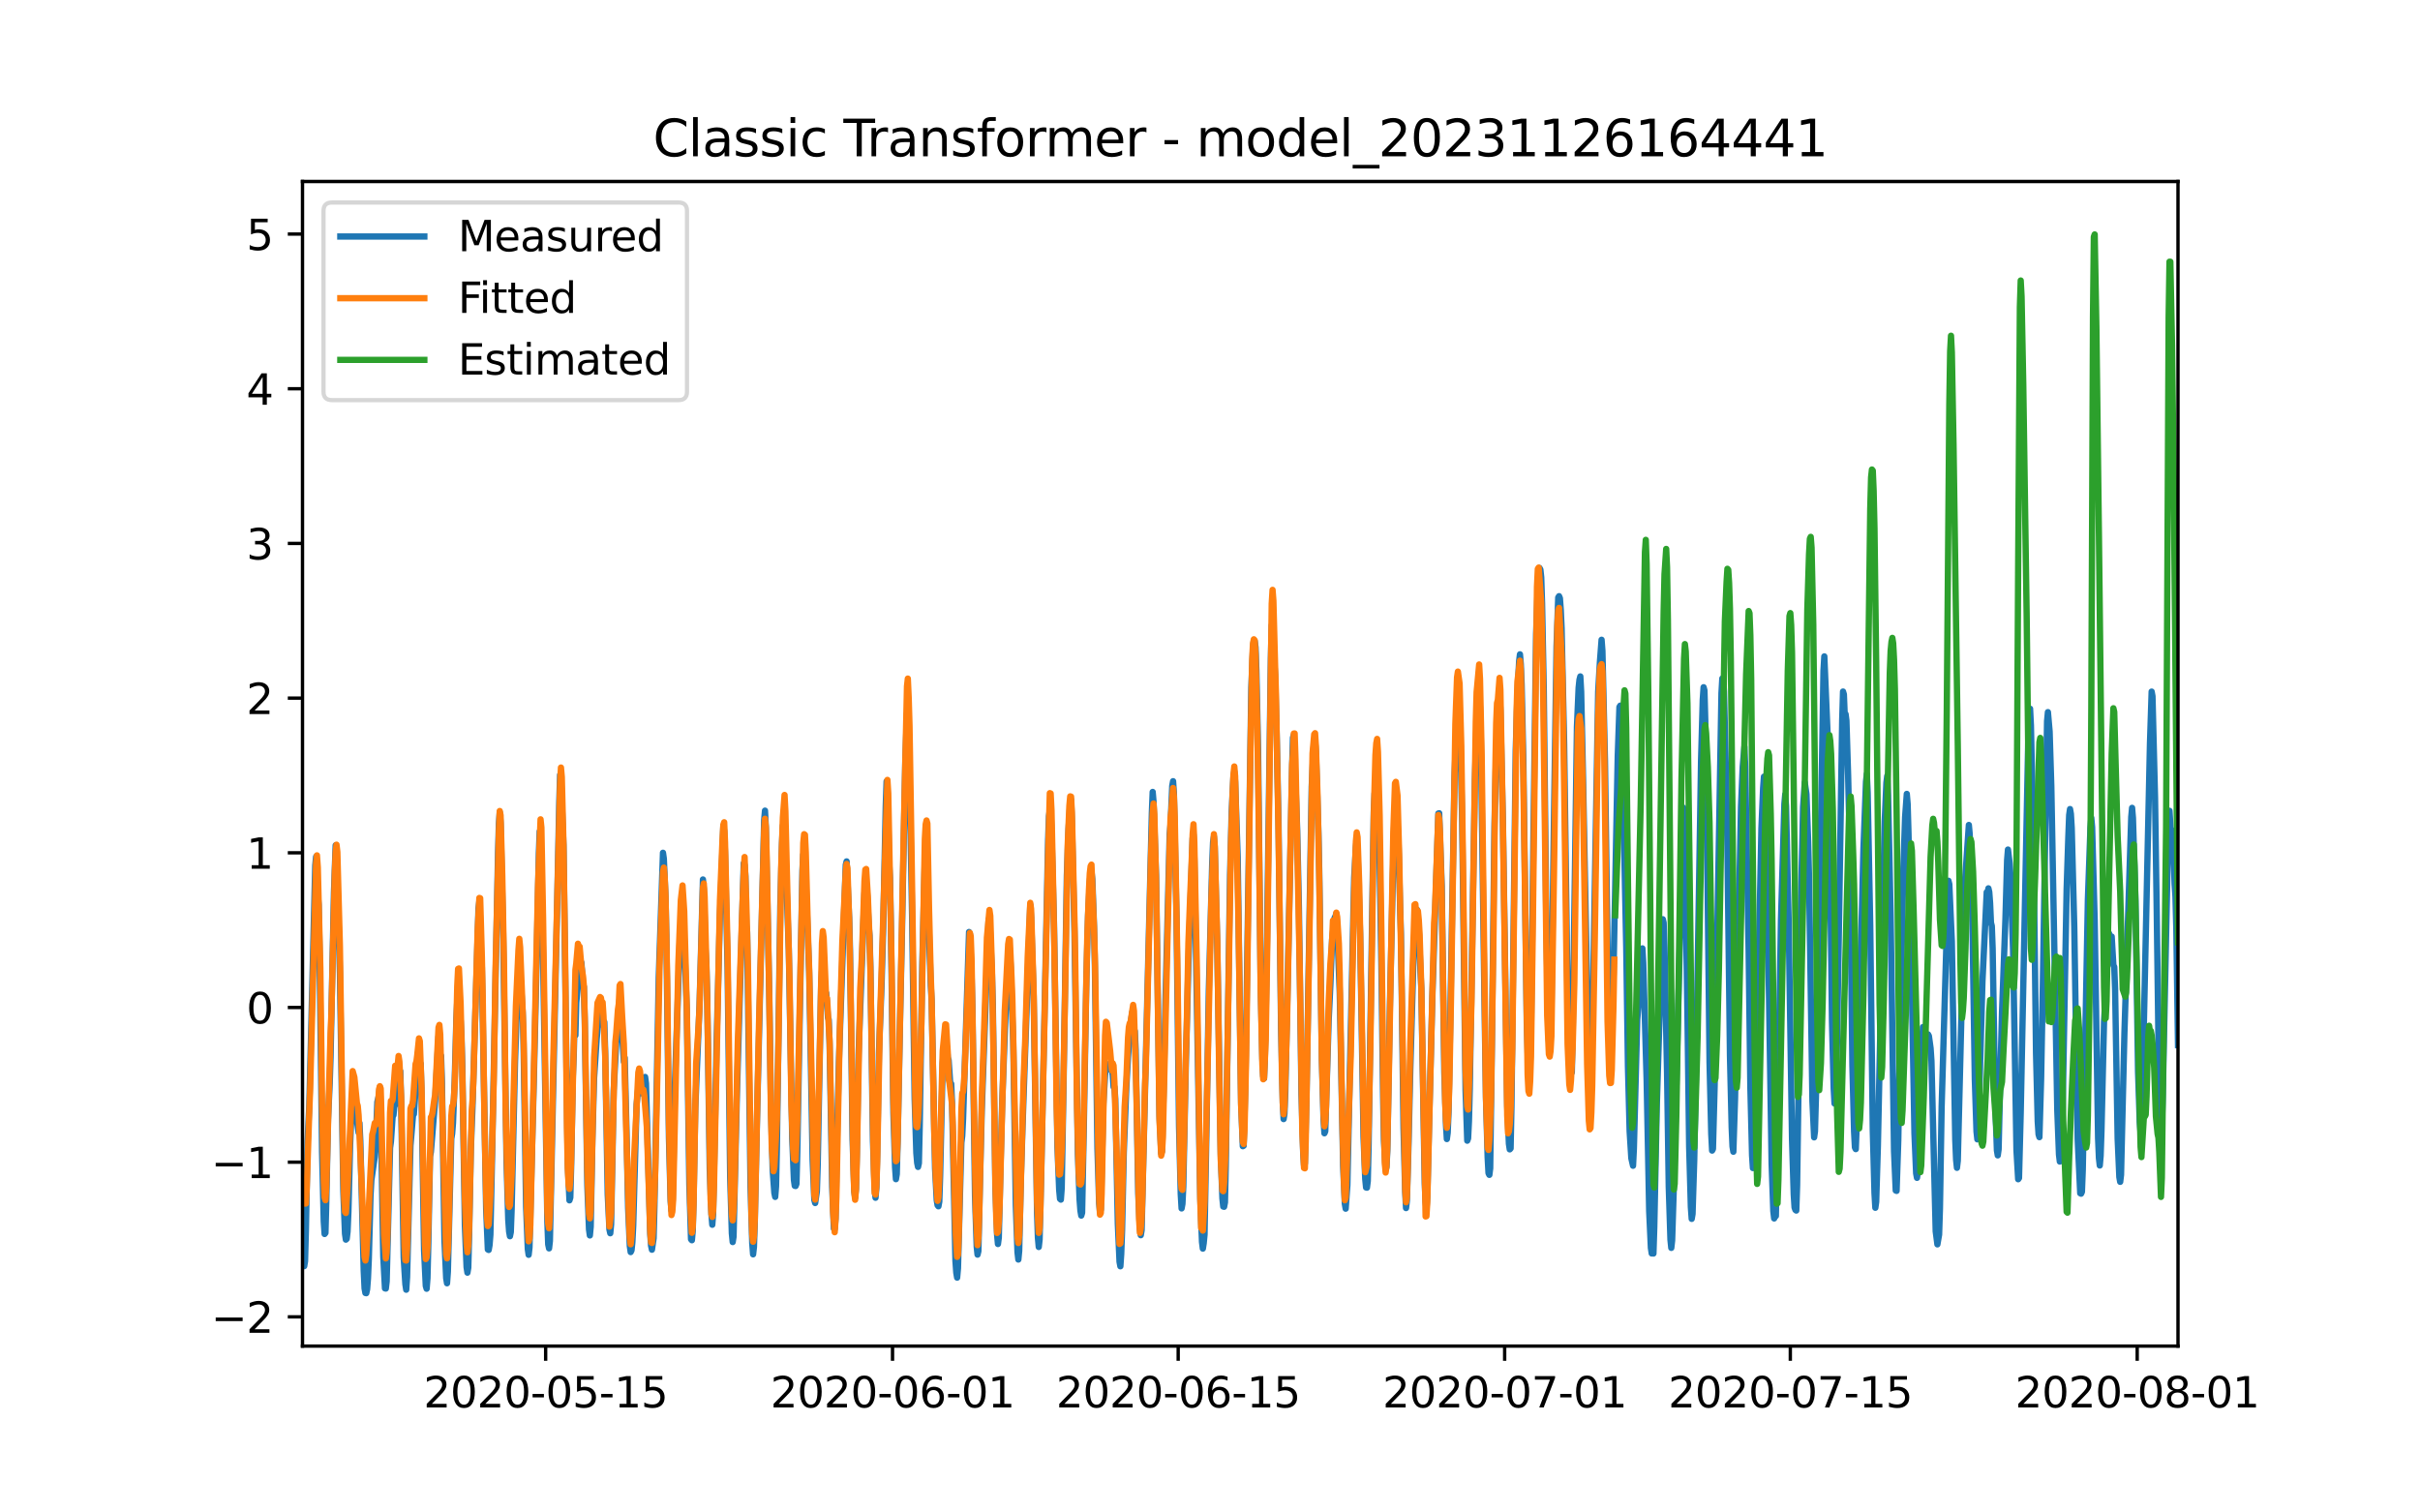 <?xml version="1.0" encoding="utf-8" standalone="no"?>
<!DOCTYPE svg PUBLIC "-//W3C//DTD SVG 1.1//EN"
  "http://www.w3.org/Graphics/SVG/1.1/DTD/svg11.dtd">
<svg xmlns:xlink="http://www.w3.org/1999/xlink" width="576pt" height="360pt" viewBox="0 0 576 360" xmlns="http://www.w3.org/2000/svg" version="1.1">
 <defs>
  <style type="text/css">*{stroke-linejoin: round; stroke-linecap: butt}</style>
 </defs>
 <g id="figure_1">
  <g id="patch_1">
   <path d="M 0 360 
L 576 360 
L 576 0 
L 0 0 
z
" style="fill: #ffffff"/>
  </g>
  <g id="axes_1">
   <g id="patch_2">
    <path d="M 72 320.4 
L 518.4 320.4 
L 518.4 43.2 
L 72 43.2 
z
" style="fill: #ffffff"/>
   </g>
   <g id="matplotlib.axis_1">
    <g id="xtick_1">
     <g id="line2d_1">
      <defs>
       <path id="mef85acace0" d="M 0 0 
L 0 3.5 
" style="stroke: #000000; stroke-width: 0.8"/>
      </defs>
      <g>
       <use xlink:href="#mef85acace0" x="129.874" y="320.4" style="stroke: #000000; stroke-width: 0.8"/>
      </g>
     </g>
     <g id="text_1">
      <!-- 2020-05-15 -->
      <g transform="translate(100.816 334.998) scale(0.1 -0.1)">
       <defs>
        <path id="DejaVuSans-32" d="M 1228 531 
L 3431 531 
L 3431 0 
L 469 0 
L 469 531 
Q 828 903 1448 1529 
Q 2069 2156 2228 2338 
Q 2531 2678 2651 2914 
Q 2772 3150 2772 3378 
Q 2772 3750 2511 3984 
Q 2250 4219 1831 4219 
Q 1534 4219 1204 4116 
Q 875 4013 500 3803 
L 500 4441 
Q 881 4594 1212 4672 
Q 1544 4750 1819 4750 
Q 2544 4750 2975 4387 
Q 3406 4025 3406 3419 
Q 3406 3131 3298 2873 
Q 3191 2616 2906 2266 
Q 2828 2175 2409 1742 
Q 1991 1309 1228 531 
z
" transform="scale(0.016)"/>
        <path id="DejaVuSans-30" d="M 2034 4250 
Q 1547 4250 1301 3770 
Q 1056 3291 1056 2328 
Q 1056 1369 1301 889 
Q 1547 409 2034 409 
Q 2525 409 2770 889 
Q 3016 1369 3016 2328 
Q 3016 3291 2770 3770 
Q 2525 4250 2034 4250 
z
M 2034 4750 
Q 2819 4750 3233 4129 
Q 3647 3509 3647 2328 
Q 3647 1150 3233 529 
Q 2819 -91 2034 -91 
Q 1250 -91 836 529 
Q 422 1150 422 2328 
Q 422 3509 836 4129 
Q 1250 4750 2034 4750 
z
" transform="scale(0.016)"/>
        <path id="DejaVuSans-2d" d="M 313 2009 
L 1997 2009 
L 1997 1497 
L 313 1497 
L 313 2009 
z
" transform="scale(0.016)"/>
        <path id="DejaVuSans-35" d="M 691 4666 
L 3169 4666 
L 3169 4134 
L 1269 4134 
L 1269 2991 
Q 1406 3038 1543 3061 
Q 1681 3084 1819 3084 
Q 2600 3084 3056 2656 
Q 3513 2228 3513 1497 
Q 3513 744 3044 326 
Q 2575 -91 1722 -91 
Q 1428 -91 1123 -41 
Q 819 9 494 109 
L 494 744 
Q 775 591 1075 516 
Q 1375 441 1709 441 
Q 2250 441 2565 725 
Q 2881 1009 2881 1497 
Q 2881 1984 2565 2268 
Q 2250 2553 1709 2553 
Q 1456 2553 1204 2497 
Q 953 2441 691 2322 
L 691 4666 
z
" transform="scale(0.016)"/>
        <path id="DejaVuSans-31" d="M 794 531 
L 1825 531 
L 1825 4091 
L 703 3866 
L 703 4441 
L 1819 4666 
L 2450 4666 
L 2450 531 
L 3481 531 
L 3481 0 
L 794 0 
L 794 531 
z
" transform="scale(0.016)"/>
       </defs>
       <use xlink:href="#DejaVuSans-32"/>
       <use xlink:href="#DejaVuSans-30" x="63.623"/>
       <use xlink:href="#DejaVuSans-32" x="127.246"/>
       <use xlink:href="#DejaVuSans-30" x="190.869"/>
       <use xlink:href="#DejaVuSans-2d" x="254.492"/>
       <use xlink:href="#DejaVuSans-30" x="290.576"/>
       <use xlink:href="#DejaVuSans-35" x="354.199"/>
       <use xlink:href="#DejaVuSans-2d" x="417.822"/>
       <use xlink:href="#DejaVuSans-31" x="453.906"/>
       <use xlink:href="#DejaVuSans-35" x="517.529"/>
      </g>
     </g>
    </g>
    <g id="xtick_2">
     <g id="line2d_2">
      <g>
       <use xlink:href="#mef85acace0" x="212.436" y="320.4" style="stroke: #000000; stroke-width: 0.8"/>
      </g>
     </g>
     <g id="text_2">
      <!-- 2020-06-01 -->
      <g transform="translate(183.378 334.998) scale(0.1 -0.1)">
       <defs>
        <path id="DejaVuSans-36" d="M 2113 2584 
Q 1688 2584 1439 2293 
Q 1191 2003 1191 1497 
Q 1191 994 1439 701 
Q 1688 409 2113 409 
Q 2538 409 2786 701 
Q 3034 994 3034 1497 
Q 3034 2003 2786 2293 
Q 2538 2584 2113 2584 
z
M 3366 4563 
L 3366 3988 
Q 3128 4100 2886 4159 
Q 2644 4219 2406 4219 
Q 1781 4219 1451 3797 
Q 1122 3375 1075 2522 
Q 1259 2794 1537 2939 
Q 1816 3084 2150 3084 
Q 2853 3084 3261 2657 
Q 3669 2231 3669 1497 
Q 3669 778 3244 343 
Q 2819 -91 2113 -91 
Q 1303 -91 875 529 
Q 447 1150 447 2328 
Q 447 3434 972 4092 
Q 1497 4750 2381 4750 
Q 2619 4750 2861 4703 
Q 3103 4656 3366 4563 
z
" transform="scale(0.016)"/>
       </defs>
       <use xlink:href="#DejaVuSans-32"/>
       <use xlink:href="#DejaVuSans-30" x="63.623"/>
       <use xlink:href="#DejaVuSans-32" x="127.246"/>
       <use xlink:href="#DejaVuSans-30" x="190.869"/>
       <use xlink:href="#DejaVuSans-2d" x="254.492"/>
       <use xlink:href="#DejaVuSans-30" x="290.576"/>
       <use xlink:href="#DejaVuSans-36" x="354.199"/>
       <use xlink:href="#DejaVuSans-2d" x="417.822"/>
       <use xlink:href="#DejaVuSans-30" x="453.906"/>
       <use xlink:href="#DejaVuSans-31" x="517.529"/>
      </g>
     </g>
    </g>
    <g id="xtick_3">
     <g id="line2d_3">
      <g>
       <use xlink:href="#mef85acace0" x="280.428" y="320.4" style="stroke: #000000; stroke-width: 0.8"/>
      </g>
     </g>
     <g id="text_3">
      <!-- 2020-06-15 -->
      <g transform="translate(251.37 334.998) scale(0.1 -0.1)">
       <use xlink:href="#DejaVuSans-32"/>
       <use xlink:href="#DejaVuSans-30" x="63.623"/>
       <use xlink:href="#DejaVuSans-32" x="127.246"/>
       <use xlink:href="#DejaVuSans-30" x="190.869"/>
       <use xlink:href="#DejaVuSans-2d" x="254.492"/>
       <use xlink:href="#DejaVuSans-30" x="290.576"/>
       <use xlink:href="#DejaVuSans-36" x="354.199"/>
       <use xlink:href="#DejaVuSans-2d" x="417.822"/>
       <use xlink:href="#DejaVuSans-31" x="453.906"/>
       <use xlink:href="#DejaVuSans-35" x="517.529"/>
      </g>
     </g>
    </g>
    <g id="xtick_4">
     <g id="line2d_4">
      <g>
       <use xlink:href="#mef85acace0" x="358.133" y="320.4" style="stroke: #000000; stroke-width: 0.8"/>
      </g>
     </g>
     <g id="text_4">
      <!-- 2020-07-01 -->
      <g transform="translate(329.075 334.998) scale(0.1 -0.1)">
       <defs>
        <path id="DejaVuSans-37" d="M 525 4666 
L 3525 4666 
L 3525 4397 
L 1831 0 
L 1172 0 
L 2766 4134 
L 525 4134 
L 525 4666 
z
" transform="scale(0.016)"/>
       </defs>
       <use xlink:href="#DejaVuSans-32"/>
       <use xlink:href="#DejaVuSans-30" x="63.623"/>
       <use xlink:href="#DejaVuSans-32" x="127.246"/>
       <use xlink:href="#DejaVuSans-30" x="190.869"/>
       <use xlink:href="#DejaVuSans-2d" x="254.492"/>
       <use xlink:href="#DejaVuSans-30" x="290.576"/>
       <use xlink:href="#DejaVuSans-37" x="354.199"/>
       <use xlink:href="#DejaVuSans-2d" x="417.822"/>
       <use xlink:href="#DejaVuSans-30" x="453.906"/>
       <use xlink:href="#DejaVuSans-31" x="517.529"/>
      </g>
     </g>
    </g>
    <g id="xtick_5">
     <g id="line2d_5">
      <g>
       <use xlink:href="#mef85acace0" x="426.125" y="320.4" style="stroke: #000000; stroke-width: 0.8"/>
      </g>
     </g>
     <g id="text_5">
      <!-- 2020-07-15 -->
      <g transform="translate(397.067 334.998) scale(0.1 -0.1)">
       <use xlink:href="#DejaVuSans-32"/>
       <use xlink:href="#DejaVuSans-30" x="63.623"/>
       <use xlink:href="#DejaVuSans-32" x="127.246"/>
       <use xlink:href="#DejaVuSans-30" x="190.869"/>
       <use xlink:href="#DejaVuSans-2d" x="254.492"/>
       <use xlink:href="#DejaVuSans-30" x="290.576"/>
       <use xlink:href="#DejaVuSans-37" x="354.199"/>
       <use xlink:href="#DejaVuSans-2d" x="417.822"/>
       <use xlink:href="#DejaVuSans-31" x="453.906"/>
       <use xlink:href="#DejaVuSans-35" x="517.529"/>
      </g>
     </g>
    </g>
    <g id="xtick_6">
     <g id="line2d_6">
      <g>
       <use xlink:href="#mef85acace0" x="508.687" y="320.4" style="stroke: #000000; stroke-width: 0.8"/>
      </g>
     </g>
     <g id="text_6">
      <!-- 2020-08-01 -->
      <g transform="translate(479.629 334.998) scale(0.1 -0.1)">
       <defs>
        <path id="DejaVuSans-38" d="M 2034 2216 
Q 1584 2216 1326 1975 
Q 1069 1734 1069 1313 
Q 1069 891 1326 650 
Q 1584 409 2034 409 
Q 2484 409 2743 651 
Q 3003 894 3003 1313 
Q 3003 1734 2745 1975 
Q 2488 2216 2034 2216 
z
M 1403 2484 
Q 997 2584 770 2862 
Q 544 3141 544 3541 
Q 544 4100 942 4425 
Q 1341 4750 2034 4750 
Q 2731 4750 3128 4425 
Q 3525 4100 3525 3541 
Q 3525 3141 3298 2862 
Q 3072 2584 2669 2484 
Q 3125 2378 3379 2068 
Q 3634 1759 3634 1313 
Q 3634 634 3220 271 
Q 2806 -91 2034 -91 
Q 1263 -91 848 271 
Q 434 634 434 1313 
Q 434 1759 690 2068 
Q 947 2378 1403 2484 
z
M 1172 3481 
Q 1172 3119 1398 2916 
Q 1625 2713 2034 2713 
Q 2441 2713 2670 2916 
Q 2900 3119 2900 3481 
Q 2900 3844 2670 4047 
Q 2441 4250 2034 4250 
Q 1625 4250 1398 4047 
Q 1172 3844 1172 3481 
z
" transform="scale(0.016)"/>
       </defs>
       <use xlink:href="#DejaVuSans-32"/>
       <use xlink:href="#DejaVuSans-30" x="63.623"/>
       <use xlink:href="#DejaVuSans-32" x="127.246"/>
       <use xlink:href="#DejaVuSans-30" x="190.869"/>
       <use xlink:href="#DejaVuSans-2d" x="254.492"/>
       <use xlink:href="#DejaVuSans-30" x="290.576"/>
       <use xlink:href="#DejaVuSans-38" x="354.199"/>
       <use xlink:href="#DejaVuSans-2d" x="417.822"/>
       <use xlink:href="#DejaVuSans-30" x="453.906"/>
       <use xlink:href="#DejaVuSans-31" x="517.529"/>
      </g>
     </g>
    </g>
   </g>
   <g id="matplotlib.axis_2">
    <g id="ytick_1">
     <g id="line2d_7">
      <defs>
       <path id="m01b5989644" d="M 0 0 
L -3.5 0 
" style="stroke: #000000; stroke-width: 0.8"/>
      </defs>
      <g>
       <use xlink:href="#m01b5989644" x="72" y="313.432" style="stroke: #000000; stroke-width: 0.8"/>
      </g>
     </g>
     <g id="text_7">
      <!-- −2 -->
      <g transform="translate(50.258 317.232) scale(0.1 -0.1)">
       <defs>
        <path id="DejaVuSans-2212" d="M 678 2272 
L 4684 2272 
L 4684 1741 
L 678 1741 
L 678 2272 
z
" transform="scale(0.016)"/>
       </defs>
       <use xlink:href="#DejaVuSans-2212"/>
       <use xlink:href="#DejaVuSans-32" x="83.789"/>
      </g>
     </g>
    </g>
    <g id="ytick_2">
     <g id="line2d_8">
      <g>
       <use xlink:href="#m01b5989644" x="72" y="276.616" style="stroke: #000000; stroke-width: 0.8"/>
      </g>
     </g>
     <g id="text_8">
      <!-- −1 -->
      <g transform="translate(50.258 280.415) scale(0.1 -0.1)">
       <use xlink:href="#DejaVuSans-2212"/>
       <use xlink:href="#DejaVuSans-31" x="83.789"/>
      </g>
     </g>
    </g>
    <g id="ytick_3">
     <g id="line2d_9">
      <g>
       <use xlink:href="#m01b5989644" x="72" y="239.799" style="stroke: #000000; stroke-width: 0.8"/>
      </g>
     </g>
     <g id="text_9">
      <!-- 0 -->
      <g transform="translate(58.638 243.598) scale(0.1 -0.1)">
       <use xlink:href="#DejaVuSans-30"/>
      </g>
     </g>
    </g>
    <g id="ytick_4">
     <g id="line2d_10">
      <g>
       <use xlink:href="#m01b5989644" x="72" y="202.982" style="stroke: #000000; stroke-width: 0.8"/>
      </g>
     </g>
     <g id="text_10">
      <!-- 1 -->
      <g transform="translate(58.638 206.781) scale(0.1 -0.1)">
       <use xlink:href="#DejaVuSans-31"/>
      </g>
     </g>
    </g>
    <g id="ytick_5">
     <g id="line2d_11">
      <g>
       <use xlink:href="#m01b5989644" x="72" y="166.165" style="stroke: #000000; stroke-width: 0.8"/>
      </g>
     </g>
     <g id="text_11">
      <!-- 2 -->
      <g transform="translate(58.638 169.965) scale(0.1 -0.1)">
       <use xlink:href="#DejaVuSans-32"/>
      </g>
     </g>
    </g>
    <g id="ytick_6">
     <g id="line2d_12">
      <g>
       <use xlink:href="#m01b5989644" x="72" y="129.349" style="stroke: #000000; stroke-width: 0.8"/>
      </g>
     </g>
     <g id="text_12">
      <!-- 3 -->
      <g transform="translate(58.638 133.148) scale(0.1 -0.1)">
       <defs>
        <path id="DejaVuSans-33" d="M 2597 2516 
Q 3050 2419 3304 2112 
Q 3559 1806 3559 1356 
Q 3559 666 3084 287 
Q 2609 -91 1734 -91 
Q 1441 -91 1130 -33 
Q 819 25 488 141 
L 488 750 
Q 750 597 1062 519 
Q 1375 441 1716 441 
Q 2309 441 2620 675 
Q 2931 909 2931 1356 
Q 2931 1769 2642 2001 
Q 2353 2234 1838 2234 
L 1294 2234 
L 1294 2753 
L 1863 2753 
Q 2328 2753 2575 2939 
Q 2822 3125 2822 3475 
Q 2822 3834 2567 4026 
Q 2313 4219 1838 4219 
Q 1578 4219 1281 4162 
Q 984 4106 628 3988 
L 628 4550 
Q 988 4650 1302 4700 
Q 1616 4750 1894 4750 
Q 2613 4750 3031 4423 
Q 3450 4097 3450 3541 
Q 3450 3153 3228 2886 
Q 3006 2619 2597 2516 
z
" transform="scale(0.016)"/>
       </defs>
       <use xlink:href="#DejaVuSans-33"/>
      </g>
     </g>
    </g>
    <g id="ytick_7">
     <g id="line2d_13">
      <g>
       <use xlink:href="#m01b5989644" x="72" y="92.532" style="stroke: #000000; stroke-width: 0.8"/>
      </g>
     </g>
     <g id="text_13">
      <!-- 4 -->
      <g transform="translate(58.638 96.331) scale(0.1 -0.1)">
       <defs>
        <path id="DejaVuSans-34" d="M 2419 4116 
L 825 1625 
L 2419 1625 
L 2419 4116 
z
M 2253 4666 
L 3047 4666 
L 3047 1625 
L 3713 1625 
L 3713 1100 
L 3047 1100 
L 3047 0 
L 2419 0 
L 2419 1100 
L 313 1100 
L 313 1709 
L 2253 4666 
z
" transform="scale(0.016)"/>
       </defs>
       <use xlink:href="#DejaVuSans-34"/>
      </g>
     </g>
    </g>
    <g id="ytick_8">
     <g id="line2d_14">
      <g>
       <use xlink:href="#m01b5989644" x="72" y="55.715" style="stroke: #000000; stroke-width: 0.8"/>
      </g>
     </g>
     <g id="text_14">
      <!-- 5 -->
      <g transform="translate(58.638 59.514) scale(0.1 -0.1)">
       <use xlink:href="#DejaVuSans-35"/>
      </g>
     </g>
    </g>
   </g>
   <g id="line2d_15">
    <path d="M 72 293.568 
L 72.405 301.37 
L 72.607 300.186 
L 72.809 292.846 
L 73.214 271.577 
L 73.619 263.024 
L 75.035 205.951 
L 75.238 203.914 
L 75.44 207.396 
L 75.642 213.046 
L 75.845 215.314 
L 76.047 225.804 
L 76.654 274.149 
L 77.059 290.707 
L 77.261 293.713 
L 77.464 293.452 
L 77.666 286.084 
L 78.071 266.477 
L 78.475 257.894 
L 78.678 251.609 
L 79.487 212.396 
L 79.892 201.198 
L 80.094 202.542 
L 80.904 231.728 
L 81.713 283.57 
L 82.118 293.655 
L 82.32 295.056 
L 82.523 294.854 
L 82.725 293.12 
L 82.927 288.424 
L 83.332 272.603 
L 83.737 262.749 
L 83.939 260.654 
L 84.141 260.842 
L 84.546 265.249 
L 84.749 266.694 
L 84.951 266.708 
L 85.356 269.598 
L 85.558 267.3 
L 85.76 271.519 
L 86.57 302.468 
L 86.772 306.659 
L 86.974 307.757 
L 87.177 307.8 
L 87.379 306.875 
L 87.582 304.303 
L 87.784 299.651 
L 88.189 284.465 
L 88.391 280.897 
L 89.2 275.334 
L 89.403 272.488 
L 89.807 262.301 
L 90.212 260.611 
L 90.415 258.747 
L 90.617 264.223 
L 91.224 299.059 
L 91.629 306.659 
L 91.831 306.702 
L 92.033 304.983 
L 92.843 273.195 
L 93.045 271.722 
L 93.45 265.798 
L 93.652 265.437 
L 93.855 263.414 
L 94.057 262.98 
L 94.259 261.174 
L 94.462 256.767 
L 94.664 254.802 
L 94.866 255.438 
L 95.069 257.605 
L 95.271 254.961 
L 95.473 261.926 
L 96.081 299.319 
L 96.485 305.662 
L 96.688 306.976 
L 96.89 303.986 
L 97.699 272.69 
L 98.306 265.451 
L 98.509 265.191 
L 99.521 250.569 
L 99.723 251.436 
L 99.925 254.441 
L 100.128 253.184 
L 100.33 260.177 
L 100.937 297.614 
L 101.342 306.066 
L 101.544 306.745 
L 101.747 304.188 
L 101.949 295.952 
L 102.354 275.262 
L 102.556 274.192 
L 103.568 261.94 
L 104.377 246.711 
L 104.58 247.592 
L 104.782 251.306 
L 104.984 251.291 
L 105.187 257.418 
L 105.794 295.446 
L 106.198 304.231 
L 106.401 305.445 
L 106.603 302.671 
L 107.413 271.028 
L 107.615 269.843 
L 107.817 267.315 
L 108.222 257.302 
L 108.627 242.348 
L 108.829 238.259 
L 109.031 236.958 
L 109.638 242.94 
L 109.841 246.682 
L 110.043 253.849 
L 110.65 291.776 
L 111.055 301.602 
L 111.257 302.916 
L 111.46 301.717 
L 111.662 293.857 
L 112.067 273.701 
L 112.471 263.37 
L 113.888 216.239 
L 114.09 214.606 
L 114.293 219.302 
L 114.495 227.177 
L 114.697 230.341 
L 115.102 253.776 
L 115.709 287.789 
L 116.114 297.397 
L 116.316 297.513 
L 116.519 296.371 
L 116.721 293.872 
L 117.126 275.103 
L 118.542 202.989 
L 118.745 196.025 
L 118.947 193.352 
L 119.149 195.881 
L 119.756 221.975 
L 120.566 276.649 
L 120.97 290.303 
L 121.173 293.12 
L 121.375 294.247 
L 121.578 293.25 
L 121.78 287.789 
L 122.589 252.65 
L 123.196 235.109 
L 123.399 231.959 
L 123.601 232.104 
L 123.803 231.713 
L 124.411 240.946 
L 124.613 248.503 
L 125.22 287.283 
L 125.625 297.296 
L 125.827 298.668 
L 126.029 296.92 
L 127.041 258.068 
L 127.648 232.291 
L 128.255 203.091 
L 128.458 197.889 
L 128.66 197.658 
L 129.267 228.202 
L 130.279 290.794 
L 130.481 296.183 
L 130.684 297.137 
L 130.886 295.36 
L 132.505 220.313 
L 133.112 190.91 
L 133.314 184.423 
L 133.517 185.593 
L 133.921 196.184 
L 134.124 201.299 
L 135.135 277.01 
L 135.54 285.708 
L 135.743 285.058 
L 135.945 277.761 
L 136.35 256.117 
L 136.552 251.45 
L 136.754 243.272 
L 136.957 246.422 
L 137.159 238.634 
L 137.766 232.551 
L 137.968 232.826 
L 138.373 229.098 
L 138.778 234.3 
L 138.98 234.878 
L 139.183 243.012 
L 139.79 282.038 
L 140.194 292.629 
L 140.397 294.059 
L 140.599 291.979 
L 141.004 271.158 
L 141.409 256.565 
L 142.016 247.332 
L 142.623 241.033 
L 142.825 240.845 
L 143.027 240.007 
L 143.23 240.484 
L 143.634 244.125 
L 143.837 243.272 
L 144.039 250.294 
L 144.646 284.306 
L 145.051 292.643 
L 145.253 293.539 
L 145.456 291.372 
L 145.86 270.927 
L 146.063 259.585 
L 146.67 248.228 
L 146.872 246.379 
L 147.075 245.627 
L 147.479 237.97 
L 147.682 243.807 
L 147.884 244.486 
L 148.086 246.292 
L 148.491 252.722 
L 148.693 251.783 
L 149.098 268.095 
L 149.503 287.529 
L 149.908 296.588 
L 150.11 298.018 
L 150.312 297.614 
L 150.515 295.649 
L 150.717 291.675 
L 151.122 277.14 
L 151.526 262.865 
L 151.931 258.819 
L 152.133 258.516 
L 152.336 259.888 
L 152.538 260.249 
L 152.741 258.819 
L 152.943 259.021 
L 153.145 258.342 
L 153.348 258.371 
L 153.55 256.334 
L 153.752 257.865 
L 154.764 293.727 
L 154.966 296.487 
L 155.169 297.455 
L 155.574 294.71 
L 155.776 286.994 
L 156.788 232.681 
L 157.799 202.975 
L 158.002 204.377 
L 158.407 213.58 
L 158.609 223.03 
L 159.216 270.869 
L 159.621 285.925 
L 159.823 288.164 
L 160.025 287.529 
L 160.228 280.694 
L 160.632 258.068 
L 161.847 223.001 
L 162.251 215.993 
L 162.454 216.094 
L 162.656 218.088 
L 163.465 240.267 
L 164.073 281.995 
L 164.477 294.97 
L 164.68 295.201 
L 164.882 292.947 
L 165.084 285.867 
L 165.489 263.717 
L 166.501 239.256 
L 167.31 209.332 
L 167.513 211.673 
L 167.917 226.021 
L 168.12 229.127 
L 168.322 237.045 
L 168.929 278.469 
L 169.334 289.06 
L 169.536 291.516 
L 169.739 288.959 
L 170.143 269.93 
L 170.548 248.792 
L 171.357 217.713 
L 171.56 213.508 
L 172.167 196.632 
L 172.369 197.759 
L 172.572 203.278 
L 173.179 230.456 
L 173.786 280.03 
L 174.19 293.554 
L 174.393 295.634 
L 174.595 294.363 
L 175 277.487 
L 175.405 260.047 
L 177.023 205.475 
L 177.226 205.836 
L 177.428 208.567 
L 177.63 220.14 
L 177.833 221.845 
L 178.238 252.621 
L 178.642 282.558 
L 179.047 295.952 
L 179.249 298.553 
L 179.452 296.79 
L 179.654 290.722 
L 180.261 262.908 
L 181.88 195.231 
L 182.082 192.948 
L 182.285 196.907 
L 183.094 236.236 
L 183.499 263.472 
L 183.904 278.455 
L 184.308 283.931 
L 184.511 284.884 
L 184.713 282.341 
L 184.915 272.993 
L 185.725 215.704 
L 186.129 200.764 
L 186.332 196.531 
L 186.534 195.996 
L 186.737 197.774 
L 187.748 226.035 
L 188.558 270.898 
L 188.962 280.81 
L 189.165 282.24 
L 189.367 282.298 
L 189.57 281.778 
L 189.772 274.236 
L 190.986 207.122 
L 191.188 203.409 
L 191.391 203.38 
L 191.795 209.78 
L 192.605 231.685 
L 193.414 275.999 
L 193.819 285.592 
L 194.021 286.344 
L 194.426 283.57 
L 194.628 277.299 
L 195.438 234.661 
L 195.64 231.15 
L 195.843 232.002 
L 196.247 236.25 
L 196.45 236.655 
L 196.652 236.38 
L 197.057 242.131 
L 197.259 242.723 
L 197.461 248.618 
L 198.069 282.486 
L 198.473 292.427 
L 198.676 292.499 
L 198.878 289.941 
L 199.283 268.37 
L 199.687 252.375 
L 201.306 205.836 
L 201.509 205.027 
L 202.116 218.478 
L 202.318 226.295 
L 202.925 271.202 
L 203.33 283.57 
L 203.532 285.043 
L 203.735 282.948 
L 203.937 274.872 
L 204.342 251.046 
L 205.758 212.728 
L 205.96 210.98 
L 206.163 211.081 
L 206.365 212.078 
L 206.77 220.386 
L 206.972 222.625 
L 207.175 230.225 
L 207.782 271.621 
L 208.186 282.948 
L 208.389 285.087 
L 208.591 282.746 
L 208.793 274.424 
L 209.198 250.728 
L 209.805 235.109 
L 210.21 221.166 
L 210.817 191.936 
L 211.019 185.983 
L 211.222 188.064 
L 211.626 205.229 
L 211.829 208.885 
L 212.031 219.215 
L 212.638 264.83 
L 213.043 277.862 
L 213.245 280.665 
L 213.448 279.466 
L 213.65 271.953 
L 214.257 241.611 
L 214.662 223.131 
L 215.471 181.504 
L 215.876 169.772 
L 216.078 169.44 
L 216.281 173.326 
L 217.09 218.059 
L 217.697 261.492 
L 218.102 274.438 
L 218.304 276.793 
L 218.507 277.747 
L 218.709 276.865 
L 218.911 267.936 
L 219.518 229.503 
L 220.125 204.81 
L 220.328 203.293 
L 220.53 204.853 
L 221.542 234.531 
L 221.744 238.143 
L 222.554 278.05 
L 222.958 285.679 
L 223.161 286.878 
L 223.363 287.124 
L 223.566 286.026 
L 223.768 279.914 
L 224.375 253.112 
L 224.78 247.795 
L 225.387 249.24 
L 225.589 251.71 
L 225.791 252.332 
L 226.196 258.212 
L 226.399 257.967 
L 226.601 262.475 
L 227.41 300.084 
L 227.613 302.916 
L 227.815 304.101 
L 228.017 301.862 
L 228.827 271.982 
L 229.029 270.349 
L 229.232 266.318 
L 230.648 221.831 
L 230.85 222.235 
L 231.255 232.349 
L 231.457 239.992 
L 232.065 284.668 
L 232.469 296.718 
L 232.672 298.625 
L 232.874 297.773 
L 233.279 280.03 
L 233.683 264.223 
L 235.302 218.912 
L 235.505 218.493 
L 236.112 231.901 
L 236.314 239.169 
L 236.921 282.76 
L 237.326 293.9 
L 237.528 296.097 
L 237.731 294.608 
L 238.135 277.805 
L 238.54 262.518 
L 239.349 240.816 
L 239.754 233.794 
L 240.159 226.627 
L 240.361 226.454 
L 240.564 230.283 
L 240.968 242.637 
L 241.171 247.954 
L 241.778 286.922 
L 242.182 298.047 
L 242.385 299.795 
L 242.587 297.7 
L 242.992 280.362 
L 243.397 267.763 
L 245.218 215.386 
L 245.42 218.363 
L 246.027 237.161 
L 246.837 288.713 
L 247.039 294.579 
L 247.241 296.805 
L 247.444 295.027 
L 247.848 278.498 
L 249.467 199.926 
L 249.67 194.263 
L 249.872 192.904 
L 250.074 193.02 
L 250.277 197.889 
L 250.884 220.415 
L 251.693 273.008 
L 252.098 283.194 
L 252.3 285.347 
L 252.503 285.535 
L 252.705 282.818 
L 253.11 259.845 
L 253.919 208.494 
L 254.324 197.412 
L 254.729 191.228 
L 254.931 190.347 
L 255.133 195.606 
L 255.74 221.888 
L 256.55 274.64 
L 256.954 285.491 
L 257.157 288.164 
L 257.359 289.335 
L 257.562 288.656 
L 257.966 268.399 
L 258.573 233.057 
L 258.978 217.857 
L 259.383 210.127 
L 259.585 207.714 
L 259.787 207.411 
L 259.99 209.246 
L 260.395 220.458 
L 260.597 229.821 
L 261.204 273.297 
L 261.609 286.416 
L 261.811 288.468 
L 262.013 287.919 
L 262.418 271.115 
L 262.62 262.691 
L 263.025 255.915 
L 263.228 253.95 
L 263.43 253.242 
L 263.835 254.138 
L 264.037 253.921 
L 264.239 254.586 
L 264.442 254.643 
L 264.644 254.456 
L 264.846 255.886 
L 265.049 258.718 
L 265.251 258.718 
L 265.453 261.535 
L 266.061 291.314 
L 266.465 300.316 
L 266.668 301.399 
L 266.87 298.466 
L 267.072 292.889 
L 267.477 274.308 
L 268.084 258.761 
L 268.489 251.551 
L 269.096 243.662 
L 269.501 240.888 
L 269.703 242.42 
L 269.905 244.948 
L 270.108 245.425 
L 270.31 249.846 
L 270.917 284.104 
L 271.322 292.499 
L 271.524 294.002 
L 271.727 292.802 
L 274.155 193.526 
L 274.357 188.497 
L 274.56 190.838 
L 275.167 208.48 
L 275.976 265.682 
L 276.381 274.496 
L 276.583 274.005 
L 276.988 258.689 
L 277.393 238.418 
L 278.404 198.482 
L 278.607 196.343 
L 279.011 187.067 
L 279.214 185.94 
L 279.416 188.931 
L 280.023 218.189 
L 280.63 268.225 
L 281.035 284.205 
L 281.237 287.63 
L 281.44 286.546 
L 281.642 282.414 
L 282.249 253.126 
L 282.856 229.532 
L 283.868 199.522 
L 284.07 198.684 
L 284.273 204.405 
L 285.284 262.677 
L 285.689 285.246 
L 286.094 295.591 
L 286.296 297.195 
L 286.499 295.923 
L 286.701 293.857 
L 287.106 272.097 
L 287.713 235.932 
L 288.522 205.46 
L 288.725 200.461 
L 288.927 199.103 
L 289.129 201.617 
L 289.736 225.342 
L 290.546 274.51 
L 290.95 285.231 
L 291.153 287.182 
L 291.355 287.24 
L 291.558 286.199 
L 291.76 277.443 
L 292.772 208.205 
L 293.176 192.774 
L 293.581 184.885 
L 293.784 183.672 
L 293.986 186.142 
L 294.593 204.059 
L 295.402 262.503 
L 295.807 272.82 
L 296.009 272.704 
L 296.414 258.458 
L 297.831 163.617 
L 298.235 154.269 
L 298.438 152.448 
L 298.64 152.636 
L 298.842 154.081 
L 299.045 159.73 
L 299.45 178.687 
L 300.057 234.213 
L 300.461 251.956 
L 300.664 256.189 
L 300.866 256.695 
L 301.068 251.898 
L 301.473 230.774 
L 302.485 156.754 
L 302.687 148.793 
L 302.89 148.865 
L 303.092 154.558 
L 303.497 160.641 
L 303.901 176.288 
L 304.306 195.939 
L 304.913 244.616 
L 305.318 262.446 
L 305.52 266.361 
L 305.723 265.104 
L 305.925 260.091 
L 306.532 231.988 
L 307.544 182.747 
L 307.746 175.566 
L 307.949 174.945 
L 308.758 197.643 
L 309.163 215.979 
L 309.77 260.293 
L 310.174 274.279 
L 310.377 277.371 
L 310.579 276.967 
L 310.984 260.495 
L 312.198 187.313 
L 312.603 179.135 
L 312.805 176.057 
L 313.007 176.447 
L 313.21 179.048 
L 313.817 198.453 
L 314.019 208.075 
L 314.626 252.1 
L 315.031 266.52 
L 315.233 269.742 
L 315.436 269.28 
L 315.84 256.074 
L 316.245 242.911 
L 316.65 234.459 
L 317.055 223.694 
L 317.662 218.406 
L 317.864 218.088 
L 318.066 217.453 
L 318.269 220.747 
L 318.876 236.323 
L 319.685 277.545 
L 320.09 286.532 
L 320.292 287.687 
L 320.697 282.11 
L 321.102 263.659 
L 322.316 208.841 
L 322.721 201.631 
L 322.923 199.999 
L 323.125 202.903 
L 323.732 222.336 
L 324.542 270.551 
L 324.947 280.608 
L 325.149 282.645 
L 325.351 282.688 
L 325.554 281.099 
L 325.756 272.43 
L 326.97 193.352 
L 327.172 188.902 
L 327.375 187.79 
L 327.78 183.874 
L 327.982 187.385 
L 328.184 193.569 
L 328.791 229.907 
L 329.196 260.669 
L 329.398 271.389 
L 329.803 278.498 
L 330.005 277.834 
L 330.208 273.889 
L 330.815 239.761 
L 331.422 212.872 
L 331.827 196.921 
L 332.029 194.884 
L 332.231 194.898 
L 332.434 195.028 
L 332.636 196.502 
L 332.838 199.695 
L 333.243 215.82 
L 333.446 222.163 
L 334.053 268.399 
L 334.457 283.729 
L 334.66 287.543 
L 334.862 285.853 
L 335.267 271.895 
L 335.671 254.759 
L 336.481 226.541 
L 336.683 222.972 
L 336.886 222.192 
L 337.088 217.843 
L 337.29 216.542 
L 337.695 221.094 
L 338.1 231.266 
L 338.302 235.398 
L 339.112 281.706 
L 339.314 286.069 
L 339.516 287.644 
L 339.719 284.783 
L 340.123 268.355 
L 340.933 237.074 
L 342.349 193.627 
L 342.552 193.569 
L 343.159 210.936 
L 343.766 255.091 
L 344.17 267.763 
L 344.373 271.115 
L 344.575 269.612 
L 344.778 264.743 
L 345.182 243.012 
L 346.194 184.871 
L 346.599 174.482 
L 347.003 169.83 
L 347.206 169.237 
L 347.408 171.477 
L 347.611 176.996 
L 348.015 195.361 
L 348.825 259.469 
L 349.229 271.505 
L 349.432 270.97 
L 349.634 266.896 
L 349.836 259.065 
L 351.051 185.593 
L 351.455 172.676 
L 351.86 166.449 
L 352.062 165.813 
L 352.265 168.371 
L 352.467 176.173 
L 353.277 234.632 
L 353.681 261.319 
L 354.086 275.522 
L 354.288 279.235 
L 354.491 279.64 
L 354.693 278.065 
L 355.098 248.488 
L 355.705 196.545 
L 356.11 179.164 
L 356.717 166.362 
L 356.919 165.596 
L 357.121 168.977 
L 357.526 187.009 
L 357.728 195.939 
L 358.74 263.125 
L 359.145 272.256 
L 359.347 273.571 
L 359.55 273.34 
L 359.752 263.486 
L 360.764 178.6 
L 361.168 165.177 
L 361.573 157.361 
L 361.776 155.742 
L 361.978 158.054 
L 362.18 162.981 
L 362.585 181.129 
L 363.394 243.59 
L 363.799 256.016 
L 364.001 256.594 
L 364.204 252.447 
L 364.406 245.367 
L 365.013 196.386 
L 365.62 150.931 
L 366.025 139.545 
L 366.43 135.196 
L 366.632 135.543 
L 366.834 137.407 
L 367.037 143.548 
L 367.442 164.108 
L 368.049 220.198 
L 368.453 241.697 
L 368.656 247.708 
L 368.858 249.384 
L 369.06 246.639 
L 369.263 239.689 
L 369.87 194.927 
L 370.477 153.936 
L 370.882 142.218 
L 371.084 141.901 
L 371.286 142.406 
L 371.489 145.18 
L 371.691 149.573 
L 372.298 177.054 
L 373.108 236.987 
L 373.512 252.664 
L 373.715 255.742 
L 374.119 255.25 
L 374.322 246.263 
L 375.333 173.037 
L 375.738 163.689 
L 375.941 161.782 
L 376.143 161.002 
L 376.345 164.657 
L 376.75 183.166 
L 377.559 224.72 
L 377.964 249.167 
L 378.369 258.906 
L 378.571 259.065 
L 378.774 254.875 
L 378.976 246.957 
L 380.392 164.643 
L 380.797 157.635 
L 381.202 152.275 
L 381.404 154.933 
L 382.011 181.071 
L 382.821 239.573 
L 383.225 250.945 
L 383.428 251.407 
L 383.63 247.636 
L 384.035 231.93 
L 385.047 180.074 
L 385.451 168.284 
L 385.654 167.952 
L 385.856 170.625 
L 386.058 176.014 
L 387.07 225.443 
L 387.475 253.776 
L 387.88 269.237 
L 388.284 275.695 
L 388.689 277.472 
L 388.891 273.412 
L 389.701 242.651 
L 390.308 234.733 
L 390.915 225.732 
L 391.117 229.113 
L 391.927 257.071 
L 392.534 288.294 
L 392.939 297.036 
L 393.141 298.351 
L 393.343 298.033 
L 393.546 298.365 
L 393.748 292.037 
L 394.355 262.951 
L 395.569 223.044 
L 395.772 218.796 
L 395.974 219.649 
L 396.176 225.529 
L 396.783 255.236 
L 397.188 282.457 
L 397.593 295.056 
L 397.795 297.021 
L 397.997 295.23 
L 398.402 282.414 
L 400.628 192.225 
L 400.83 194.234 
L 401.033 201.27 
L 401.64 241.582 
L 402.045 272.921 
L 402.449 287.283 
L 402.652 290.115 
L 402.854 288.945 
L 403.259 276.085 
L 403.663 256.002 
L 404.878 181.056 
L 405.282 166.55 
L 405.485 163.574 
L 405.687 164.339 
L 405.889 171.766 
L 406.294 198.178 
L 406.901 252.895 
L 407.306 269.901 
L 407.508 273.86 
L 407.711 273.484 
L 408.115 258.472 
L 409.734 164.975 
L 409.937 161.493 
L 410.139 161.392 
L 410.341 164.643 
L 410.948 190.159 
L 411.151 201.4 
L 411.758 251.291 
L 412.162 268.297 
L 412.365 272.878 
L 412.567 274.135 
L 412.972 261.376 
L 414.388 192.052 
L 414.793 182.487 
L 415.198 177.777 
L 415.4 182.559 
L 416.21 226.758 
L 416.614 258.718 
L 417.019 275.016 
L 417.221 278.021 
L 417.424 277.631 
L 417.828 266.217 
L 419.245 197.167 
L 419.65 187.558 
L 419.852 184.856 
L 420.054 185.868 
L 420.257 191.98 
L 421.066 238.056 
L 421.673 276.923 
L 422.078 288.265 
L 422.28 290.014 
L 422.483 289.551 
L 422.685 289.436 
L 423.09 267.748 
L 423.899 219.056 
L 424.709 191.344 
L 424.911 189.104 
L 425.113 191.922 
L 425.518 210.329 
L 425.72 218.637 
L 426.53 271.187 
L 426.935 284.263 
L 427.137 287.413 
L 427.339 287.976 
L 427.542 288.135 
L 427.744 282.081 
L 428.149 253.675 
L 428.756 210.113 
L 429.16 192.066 
L 429.565 186.258 
L 429.97 189.018 
L 430.375 200.432 
L 430.577 208.624 
L 431.386 262.099 
L 431.791 270.71 
L 431.993 269.28 
L 432.398 254.99 
L 433.208 209.188 
L 434.017 159.672 
L 434.219 156.234 
L 435.029 175.523 
L 435.434 193.107 
L 436.041 243.2 
L 436.445 259.05 
L 436.648 262.662 
L 436.85 262.186 
L 437.255 247.694 
L 437.659 223.131 
L 438.469 171.448 
L 438.671 164.599 
L 438.874 165.279 
L 439.076 170.278 
L 439.278 169.96 
L 439.481 171.535 
L 439.885 184.582 
L 440.29 201.993 
L 440.897 253.632 
L 441.302 269.323 
L 441.504 273.138 
L 441.707 273.513 
L 442.111 263.154 
L 442.921 226.57 
L 443.528 202.05 
L 444.135 186.056 
L 444.337 184.235 
L 444.54 188.743 
L 445.147 220.429 
L 445.754 269.078 
L 446.158 283.989 
L 446.361 287.471 
L 446.563 286.069 
L 446.968 272.776 
L 448.587 195.577 
L 448.991 186.301 
L 449.194 184.669 
L 449.396 189.35 
L 450.003 217.742 
L 450.813 274.019 
L 451.217 283.367 
L 451.42 283.454 
L 451.824 271.375 
L 452.432 235.932 
L 453.039 206.472 
L 453.443 194.494 
L 453.848 188.96 
L 454.05 191.329 
L 454.253 198.351 
L 454.657 218.32 
L 454.86 224.258 
L 455.669 269.757 
L 456.074 279.278 
L 456.276 280.348 
L 456.479 278.946 
L 456.681 276.764 
L 456.883 271.144 
L 457.288 252.158 
L 457.693 244.457 
L 457.895 244.948 
L 458.3 248.994 
L 458.502 248.893 
L 458.907 246.205 
L 459.109 246.581 
L 459.514 249.5 
L 459.716 252.519 
L 460.728 293.077 
L 461.133 296.183 
L 461.538 293.857 
L 461.74 287.586 
L 462.145 263.342 
L 463.561 214.736 
L 463.764 209.636 
L 463.966 210.459 
L 464.573 224.142 
L 465.382 271.202 
L 465.585 276.056 
L 465.787 277.964 
L 465.989 276.259 
L 467.608 211.24 
L 468.62 196.358 
L 468.822 198.554 
L 469.43 216.99 
L 470.037 256.84 
L 470.441 269.338 
L 470.644 271.187 
L 470.846 269.381 
L 471.858 233.606 
L 472.87 212.352 
L 473.072 212.699 
L 473.274 211.442 
L 473.477 212.323 
L 473.679 214.982 
L 473.881 219.605 
L 474.084 220.415 
L 474.286 225.804 
L 474.893 262.417 
L 475.298 273.831 
L 475.5 275.002 
L 475.703 273.571 
L 476.107 256.449 
L 476.512 240.989 
L 477.321 218.869 
L 477.726 204.709 
L 477.929 202.209 
L 478.333 205.504 
L 478.536 208.639 
L 479.143 226.151 
L 479.952 273.759 
L 480.357 280.68 
L 480.559 280.391 
L 480.964 264.873 
L 482.785 174.685 
L 482.987 170.538 
L 483.19 168.688 
L 483.392 172.647 
L 483.999 200.649 
L 484.606 250.598 
L 485.011 266.91 
L 485.213 270.002 
L 485.416 270.667 
L 485.82 256.782 
L 486.225 234.863 
L 487.237 171.665 
L 487.439 169.498 
L 487.844 174.107 
L 488.249 187.183 
L 489.261 241.64 
L 489.665 264.223 
L 490.07 274.828 
L 490.272 276.475 
L 490.677 274.438 
L 490.879 267.604 
L 491.891 211.615 
L 492.296 199.175 
L 492.498 193.988 
L 492.701 192.572 
L 492.903 193.713 
L 493.105 197.094 
L 493.712 220.631 
L 494.522 271.187 
L 495.129 284.018 
L 495.331 284.119 
L 495.534 283.685 
L 495.736 278.383 
L 496.95 214.129 
L 497.557 197.022 
L 497.76 194.667 
L 497.962 196.921 
L 498.569 219.042 
L 499.378 270.869 
L 499.581 275.666 
L 499.783 277.414 
L 499.985 275.088 
L 500.188 269.107 
L 500.795 243.186 
L 500.997 239.602 
L 501.402 230.413 
L 501.807 222.51 
L 502.009 222.192 
L 502.211 223.637 
L 502.414 224.085 
L 502.616 222.914 
L 503.021 229.734 
L 503.223 230.124 
L 503.426 235.398 
L 504.033 270.985 
L 504.437 280.16 
L 504.64 281.301 
L 504.842 279.64 
L 505.247 262.532 
L 505.651 245.815 
L 507.27 194.465 
L 507.473 192.283 
L 507.675 194.667 
L 508.282 214.346 
L 508.889 255.077 
L 509.294 267.098 
L 509.496 269.569 
L 509.699 268.283 
L 510.103 251.754 
L 511.722 177.083 
L 512.127 164.614 
L 512.329 165.726 
L 512.936 189.856 
L 513.341 217.193 
L 513.746 247.708 
L 514.15 263.659 
L 514.353 267.575 
L 514.555 267.922 
L 514.758 261.68 
L 516.174 193.757 
L 516.376 192.991 
L 516.781 199.536 
L 516.984 197.615 
L 517.186 197.99 
L 517.591 210.416 
L 517.793 213.393 
L 517.995 220.906 
L 518.4 248.748 
L 518.4 248.748 
" clip-path="url(#p58c1c91dbd)" style="fill: none; stroke: #1f77b4; stroke-width: 1.5; stroke-linecap: square"/>
   </g>
   <g id="line2d_16">
    <path d="M 72 281.825 
L 72.202 281.825 
L 72.607 286.48 
L 72.809 286.454 
L 73.012 282.767 
L 73.619 264.376 
L 73.821 259.246 
L 75.238 205.423 
L 75.44 203.589 
L 75.642 206.425 
L 76.25 230.509 
L 76.654 262.507 
L 77.059 280.744 
L 77.261 284.984 
L 77.464 285.67 
L 77.666 282.351 
L 78.678 245.942 
L 78.88 241.281 
L 79.69 207.634 
L 79.892 202.899 
L 80.094 201.051 
L 80.297 202.797 
L 80.904 225.181 
L 81.713 279.064 
L 81.916 285.532 
L 82.118 288.438 
L 82.32 288.712 
L 82.725 282.543 
L 83.13 273.915 
L 83.534 263.88 
L 83.939 254.941 
L 84.344 256.379 
L 84.951 262.577 
L 85.153 263.208 
L 85.356 265.468 
L 86.165 283.678 
L 86.57 294.856 
L 86.772 299.126 
L 86.974 300.022 
L 87.177 298.629 
L 87.582 292.072 
L 88.593 270.035 
L 88.796 269.331 
L 89.2 267.304 
L 89.403 267.739 
L 89.605 267.459 
L 89.807 265.87 
L 90.212 259.255 
L 90.415 258.536 
L 90.617 259.08 
L 90.819 266.429 
L 91.224 286.426 
L 91.426 293.876 
L 91.831 299.524 
L 92.033 298.115 
L 92.236 293.379 
L 92.843 264.76 
L 93.045 262.027 
L 93.248 262.145 
L 93.45 261.763 
L 94.057 253.663 
L 94.259 254.318 
L 94.462 254.49 
L 94.664 253.443 
L 94.866 251.343 
L 95.069 252.694 
L 95.473 260.808 
L 96.283 296.716 
L 96.485 299.973 
L 96.688 300.035 
L 96.89 297.367 
L 97.092 291.797 
L 97.699 263.903 
L 97.902 263.258 
L 98.104 263.176 
L 98.306 261.845 
L 98.914 253.25 
L 99.116 252.669 
L 99.318 251.075 
L 99.723 247.152 
L 99.925 247.817 
L 100.33 258.756 
L 101.139 296.317 
L 101.342 299.672 
L 101.544 299.252 
L 101.747 296.969 
L 101.949 291.695 
L 102.556 265.917 
L 102.758 265.601 
L 102.961 264.699 
L 103.365 261.774 
L 103.568 260.635 
L 104.377 244.547 
L 104.58 243.947 
L 104.782 246.162 
L 106.198 298.562 
L 106.401 299.515 
L 106.603 297.568 
L 106.805 292.007 
L 107.413 265.659 
L 107.615 263.328 
L 107.817 263.049 
L 108.02 261.582 
L 108.222 258.258 
L 108.424 252.4 
L 108.829 234.684 
L 109.031 230.612 
L 109.234 230.51 
L 109.638 238.885 
L 110.043 255.823 
L 110.65 285.494 
L 111.055 295.87 
L 111.257 298.057 
L 111.46 296.43 
L 111.662 292.248 
L 112.269 264.381 
L 112.471 261.76 
L 112.674 257.389 
L 113.686 221.385 
L 114.09 213.727 
L 114.293 213.794 
L 114.697 227.912 
L 114.9 237.413 
L 115.304 266.731 
L 115.709 284.285 
L 115.912 289.728 
L 116.114 291.823 
L 116.316 291.479 
L 116.721 284.445 
L 117.126 272.913 
L 117.53 257.197 
L 117.935 231.127 
L 118.745 197.765 
L 118.947 193.034 
L 119.149 194.057 
L 119.554 208.455 
L 119.959 229.208 
L 120.363 264.935 
L 120.768 280.712 
L 120.97 286.216 
L 121.173 287.286 
L 121.375 286.922 
L 121.78 279.588 
L 122.185 262.805 
L 122.792 239.348 
L 123.399 226.101 
L 123.601 223.452 
L 123.803 225.472 
L 124.613 245.667 
L 125.422 288.653 
L 125.827 295.46 
L 126.029 294.778 
L 126.232 291.573 
L 128.053 210.797 
L 128.66 195.013 
L 128.862 196.968 
L 129.267 218.731 
L 130.279 288.436 
L 130.481 291.237 
L 130.684 292.352 
L 130.886 289.119 
L 131.088 283.263 
L 131.695 252.085 
L 133.314 186.446 
L 133.517 182.691 
L 133.719 184.937 
L 134.124 201.062 
L 134.528 228.781 
L 134.933 268.436 
L 135.135 278.141 
L 135.338 282.048 
L 135.54 282.976 
L 135.743 280.91 
L 135.945 275.972 
L 136.957 230.837 
L 137.159 229.281 
L 137.564 224.623 
L 137.766 225.315 
L 137.968 225.31 
L 138.373 229.886 
L 138.778 232.443 
L 138.98 234.764 
L 139.183 242.316 
L 139.79 278.486 
L 140.194 288.896 
L 140.397 289.994 
L 140.599 287.962 
L 141.004 270.947 
L 141.409 251.753 
L 142.218 238.674 
L 142.825 237.31 
L 143.027 237.486 
L 143.23 238.616 
L 143.432 238.57 
L 143.634 241.704 
L 144.039 251.196 
L 144.849 286.297 
L 145.051 291.951 
L 145.456 288.628 
L 145.86 269.243 
L 146.265 253.249 
L 146.467 248.04 
L 146.67 245.922 
L 147.075 240.311 
L 147.277 238.956 
L 147.479 234.547 
L 147.682 234.215 
L 148.086 241.925 
L 148.491 248.577 
L 149.098 270.676 
L 149.705 290.021 
L 149.908 294.614 
L 150.11 296.162 
L 150.312 294.331 
L 150.515 290.106 
L 150.919 275.703 
L 151.931 255.257 
L 152.133 254.326 
L 152.336 254.927 
L 152.741 259.659 
L 152.943 259.831 
L 153.145 259.384 
L 153.348 260.756 
L 153.955 268.253 
L 154.764 293.075 
L 154.966 295.714 
L 155.169 295.857 
L 155.371 293.399 
L 155.978 278.418 
L 156.585 250.235 
L 156.99 229.692 
L 157.799 207.573 
L 158.002 206.509 
L 158.204 208.746 
L 158.407 213.18 
L 158.811 233.582 
L 159.216 267.366 
L 159.621 285.024 
L 159.823 289.206 
L 160.025 288.412 
L 160.228 285.495 
L 161.442 229.792 
L 162.049 214.203 
L 162.454 210.75 
L 162.858 216.909 
L 163.465 239.511 
L 164.275 286.212 
L 164.68 293.427 
L 164.882 292.116 
L 165.084 286.483 
L 165.691 253.095 
L 166.298 243.82 
L 166.501 239.659 
L 167.31 211.203 
L 167.513 210.275 
L 167.715 213.386 
L 168.322 237.398 
L 169.131 285.434 
L 169.334 289.001 
L 169.536 289.643 
L 169.739 288.244 
L 169.941 282.616 
L 171.357 214.384 
L 171.964 199.85 
L 172.167 196.295 
L 172.369 195.71 
L 172.572 200.512 
L 173.179 226.223 
L 173.988 283.633 
L 174.19 289.059 
L 174.393 290.471 
L 174.595 288.231 
L 174.797 283.795 
L 175.607 248.072 
L 176.619 218.05 
L 177.023 207.197 
L 177.226 203.986 
L 177.63 214.629 
L 178.035 230.382 
L 178.845 288.506 
L 179.047 293.868 
L 179.249 295.555 
L 179.452 294.217 
L 179.654 290.178 
L 180.666 243.213 
L 181.475 212.122 
L 181.88 197.636 
L 182.082 194.881 
L 182.285 196.903 
L 182.487 203.695 
L 183.094 237.302 
L 183.499 265.306 
L 183.701 273.25 
L 184.106 278.779 
L 184.308 277.816 
L 184.915 266.445 
L 185.32 246.444 
L 185.927 206.657 
L 186.332 194.595 
L 186.737 189.217 
L 186.939 193.11 
L 187.951 234.685 
L 188.355 262.838 
L 188.76 273.277 
L 188.962 275.843 
L 189.367 276.159 
L 189.772 266.674 
L 190.581 228.021 
L 191.188 200.619 
L 191.391 198.554 
L 191.593 198.703 
L 191.795 202.901 
L 192.403 225.163 
L 192.605 230.872 
L 193.819 284.386 
L 194.021 285.539 
L 194.224 283.26 
L 195.033 253.926 
L 195.64 224.462 
L 195.843 221.619 
L 196.045 223.155 
L 196.652 237.992 
L 196.854 237.6 
L 197.461 247.71 
L 197.866 266.788 
L 198.271 288.323 
L 198.676 293.291 
L 198.878 290.311 
L 199.08 284.864 
L 199.89 244.996 
L 200.497 223.85 
L 201.306 207.436 
L 201.509 205.643 
L 201.711 206.637 
L 202.116 219.125 
L 202.52 239.541 
L 203.127 278.418 
L 203.33 283.688 
L 203.532 285.573 
L 203.735 283.221 
L 203.937 276.409 
L 204.746 235.341 
L 205.151 227.433 
L 205.758 209.697 
L 205.96 206.985 
L 206.163 206.831 
L 206.568 213.434 
L 206.972 223.661 
L 207.175 231.161 
L 207.984 278.648 
L 208.186 284.003 
L 208.389 284.33 
L 208.591 282.356 
L 208.793 276.531 
L 209.401 244.928 
L 211.222 185.632 
L 211.424 188.893 
L 212.234 230.427 
L 212.638 261.487 
L 213.043 274.268 
L 213.245 276.387 
L 213.448 276.167 
L 213.65 271.73 
L 214.459 230.847 
L 215.067 199.839 
L 215.876 163.349 
L 216.078 161.519 
L 216.281 165.952 
L 216.483 172.842 
L 216.888 197.65 
L 217.9 264.705 
L 218.102 268.061 
L 218.304 268.291 
L 218.507 266.354 
L 218.709 262.829 
L 219.316 243.561 
L 220.125 199.706 
L 220.328 196.181 
L 220.53 195.285 
L 220.733 196.001 
L 221.137 216.659 
L 221.542 232.501 
L 221.744 237.806 
L 222.351 268.958 
L 222.756 280.406 
L 223.161 285.827 
L 223.363 284.997 
L 223.566 280.426 
L 224.375 250.162 
L 224.982 243.804 
L 225.184 243.853 
L 225.589 250.578 
L 225.791 256.871 
L 225.994 257.78 
L 226.601 262.898 
L 226.803 268.097 
L 227.41 292.506 
L 227.815 299.146 
L 228.017 298.681 
L 228.22 293.546 
L 228.827 263.891 
L 229.029 260.165 
L 229.232 259.834 
L 229.434 257.683 
L 229.636 254.292 
L 230.85 222.05 
L 231.053 222.877 
L 231.255 228.443 
L 231.66 253.742 
L 232.267 288.503 
L 232.672 296.37 
L 232.874 294.644 
L 233.076 289.109 
L 233.683 261.258 
L 234.493 237.253 
L 234.898 223.156 
L 235.505 216.59 
L 235.707 217.994 
L 236.112 230.747 
L 236.516 253.785 
L 236.921 281.584 
L 237.123 289.906 
L 237.326 293.466 
L 237.528 293.229 
L 237.731 290.93 
L 237.933 286.772 
L 239.147 240.625 
L 239.956 224.761 
L 240.159 223.493 
L 240.361 223.626 
L 240.766 232.658 
L 240.968 237.883 
L 242.182 294.418 
L 242.385 295.856 
L 242.587 294.089 
L 242.789 288.937 
L 243.599 257.802 
L 244.004 247.817 
L 244.611 227.658 
L 245.218 214.884 
L 245.42 216.34 
L 246.027 235.778 
L 246.837 286.078 
L 247.241 293.447 
L 247.444 292.323 
L 247.646 287.483 
L 248.051 268.366 
L 249.467 203.657 
L 249.872 188.783 
L 250.074 188.859 
L 250.277 192.869 
L 250.681 211.352 
L 251.086 233.371 
L 251.491 263.302 
L 251.896 277.065 
L 252.098 279.595 
L 252.3 279.483 
L 252.503 277.381 
L 252.705 273.637 
L 252.907 267.633 
L 253.514 236.201 
L 254.121 201.309 
L 254.526 191.757 
L 254.729 189.55 
L 254.931 189.612 
L 255.133 193.42 
L 255.74 218.637 
L 255.943 229.655 
L 256.347 263.301 
L 256.752 279.055 
L 256.954 281.839 
L 257.157 281.936 
L 257.359 281.565 
L 257.562 279.502 
L 257.764 274.481 
L 258.371 243.299 
L 258.776 223.502 
L 259.18 211.926 
L 259.383 207.887 
L 259.585 206.155 
L 259.787 205.797 
L 260.395 220.961 
L 260.597 227.493 
L 261.609 285.153 
L 261.811 289.112 
L 262.013 288.733 
L 262.216 284.142 
L 263.025 246.486 
L 263.228 243.202 
L 263.43 243.447 
L 263.835 246.709 
L 264.239 250.152 
L 264.644 254.793 
L 264.846 253.075 
L 265.049 253.623 
L 265.251 257.525 
L 266.465 296.08 
L 266.668 295.937 
L 266.87 293.227 
L 267.275 278.102 
L 267.679 263.496 
L 268.084 257.152 
L 268.489 246.941 
L 268.691 244.434 
L 268.894 243.53 
L 269.096 243.246 
L 269.703 239.182 
L 269.905 240.615 
L 270.512 260.859 
L 271.119 290.223 
L 271.322 293.454 
L 271.524 292.378 
L 271.727 290.004 
L 271.929 284.293 
L 272.536 258.071 
L 272.738 253.507 
L 273.548 220.752 
L 273.952 203.908 
L 274.357 193.385 
L 274.56 191.256 
L 274.762 193.838 
L 275.167 209.757 
L 275.571 238.085 
L 275.976 266.616 
L 276.381 275.075 
L 276.583 274.225 
L 276.785 270.796 
L 278.404 200.99 
L 278.607 194.578 
L 278.809 192.914 
L 279.214 187.56 
L 279.416 189.58 
L 279.618 194.536 
L 280.226 228.344 
L 280.833 273.016 
L 281.035 280.774 
L 281.237 282.969 
L 281.44 283.208 
L 281.844 270.513 
L 282.249 251.099 
L 282.451 244.891 
L 282.856 224.478 
L 283.261 213.857 
L 283.666 204.217 
L 283.868 198.488 
L 284.07 196.178 
L 284.273 200.453 
L 284.88 230.461 
L 285.689 285.77 
L 285.892 292.28 
L 286.094 292.33 
L 286.296 292.901 
L 286.701 286.046 
L 287.51 250.561 
L 288.32 214.097 
L 288.927 198.543 
L 289.129 201.218 
L 289.736 224.205 
L 290.141 252.458 
L 290.546 275.864 
L 290.95 283.345 
L 291.153 283.518 
L 291.355 281.573 
L 291.76 272.778 
L 292.367 237.641 
L 292.974 201.197 
L 293.379 188.842 
L 293.581 184.397 
L 293.784 182.432 
L 293.986 184.759 
L 294.795 220.252 
L 295.402 263.041 
L 295.807 271.779 
L 296.009 272.297 
L 296.212 269.214 
L 296.616 251.228 
L 297.628 178.539 
L 298.033 156.955 
L 298.235 153.131 
L 298.438 152.161 
L 298.64 152.414 
L 298.842 155.843 
L 299.247 172.639 
L 299.652 199.09 
L 300.057 235.48 
L 300.461 253.415 
L 300.664 256.888 
L 300.866 256.626 
L 301.271 247.526 
L 301.675 222.938 
L 302.687 143.716 
L 302.89 140.398 
L 303.092 143.032 
L 303.497 158.509 
L 303.699 165.128 
L 304.306 198.593 
L 305.116 255.559 
L 305.318 262.584 
L 305.52 265.224 
L 305.723 263.465 
L 306.33 243.836 
L 307.544 181.878 
L 307.746 179.448 
L 307.949 174.591 
L 308.151 174.575 
L 308.353 180.75 
L 309.365 231.018 
L 309.972 269.607 
L 310.377 278.004 
L 310.579 278.084 
L 310.782 271.798 
L 311.793 215.513 
L 312.4 179.332 
L 312.805 174.778 
L 313.007 174.513 
L 313.21 177.622 
L 313.615 189.712 
L 314.019 210.245 
L 314.626 252.15 
L 315.031 265.224 
L 315.233 268.079 
L 315.436 266.899 
L 315.638 263.24 
L 316.245 238.398 
L 316.65 229.408 
L 317.055 223.96 
L 317.257 219.111 
L 317.662 220.063 
L 317.864 219.285 
L 318.066 217.219 
L 318.269 218.228 
L 318.673 224.622 
L 318.876 231.854 
L 319.483 266.433 
L 319.888 281.858 
L 320.09 285.691 
L 320.292 285.006 
L 320.697 274.259 
L 321.506 251.252 
L 322.316 212.649 
L 322.721 200.284 
L 322.923 198.117 
L 323.125 199.244 
L 323.53 210.902 
L 324.744 275.154 
L 324.947 279.013 
L 325.351 277.448 
L 325.756 268.119 
L 326.161 249.57 
L 326.565 224.42 
L 326.97 194.59 
L 327.375 179.711 
L 327.577 176.905 
L 327.78 175.874 
L 327.982 178.991 
L 328.387 194.15 
L 328.791 221.358 
L 329.398 267.852 
L 329.601 276.677 
L 329.803 279.09 
L 330.005 277.541 
L 330.208 272.838 
L 330.613 253.59 
L 331.624 198.114 
L 332.029 186.43 
L 332.231 186.09 
L 332.636 189.349 
L 333.041 204.037 
L 333.648 235.75 
L 334.457 283.034 
L 334.66 286.16 
L 334.862 285.03 
L 335.064 278.547 
L 335.671 248.469 
L 336.279 228.618 
L 336.683 215.313 
L 336.886 215.203 
L 337.088 217.676 
L 337.29 216.63 
L 337.493 216.866 
L 337.695 218.949 
L 337.897 222.515 
L 338.302 235.2 
L 339.314 289.541 
L 339.516 289.473 
L 339.719 286.088 
L 341.337 219.632 
L 341.54 216.684 
L 342.349 193.992 
L 342.552 194.896 
L 342.754 198.3 
L 343.159 213.545 
L 343.563 238.721 
L 343.968 262.31 
L 344.17 266.764 
L 344.373 268.44 
L 344.575 267.098 
L 344.778 263.523 
L 344.98 257.813 
L 345.385 236.518 
L 346.396 172.354 
L 346.801 161.209 
L 347.003 159.848 
L 347.408 162.699 
L 347.813 177.412 
L 348.218 204.914 
L 348.825 254.375 
L 349.229 263.334 
L 349.432 264.097 
L 349.836 253.264 
L 350.241 238.551 
L 351.253 171.954 
L 351.455 164.772 
L 352.062 158.155 
L 352.265 161.603 
L 352.669 179.953 
L 353.074 211.558 
L 353.681 261.043 
L 354.086 273.168 
L 354.288 273.713 
L 354.491 271.355 
L 354.895 261.174 
L 355.502 220.902 
L 355.907 183.507 
L 356.11 172.234 
L 356.312 167.348 
L 356.514 166.57 
L 356.919 161.342 
L 357.121 164.136 
L 357.728 197.091 
L 358.74 265.539 
L 358.943 269.741 
L 359.145 269.29 
L 359.347 267.606 
L 359.55 264.169 
L 359.954 249.401 
L 360.359 218.405 
L 360.966 169.465 
L 361.168 162.189 
L 361.776 157.251 
L 361.978 159.654 
L 362.585 185.337 
L 363.597 255.745 
L 363.799 259.7 
L 364.001 260.32 
L 364.204 257.39 
L 364.406 251.45 
L 364.811 222.996 
L 365.823 139.693 
L 366.025 135.408 
L 366.227 135.097 
L 366.834 143.298 
L 367.239 161.004 
L 367.644 191.933 
L 368.251 241.765 
L 368.656 250.932 
L 368.858 251.496 
L 369.06 250.201 
L 369.263 246.637 
L 369.87 208.336 
L 370.679 148.934 
L 370.882 145.229 
L 371.084 144.697 
L 371.691 155.758 
L 371.893 161.64 
L 372.298 187.732 
L 373.108 248.5 
L 373.512 258.101 
L 373.715 259.413 
L 373.917 257.216 
L 374.322 249.33 
L 374.726 233.976 
L 375.131 202.021 
L 375.536 174.416 
L 375.738 171.134 
L 375.941 170.44 
L 376.345 173.349 
L 376.75 188.115 
L 377.155 213.078 
L 377.762 253.35 
L 378.166 266.76 
L 378.369 268.812 
L 378.571 268.509 
L 378.774 264.795 
L 378.976 258.482 
L 379.583 223.899 
L 380.392 170.532 
L 380.797 159.32 
L 380.999 158.452 
L 381.202 158.08 
L 381.404 159.865 
L 381.809 177.38 
L 382.214 208.141 
L 382.618 243.064 
L 383.023 256.007 
L 383.225 257.794 
L 383.428 257.767 
L 383.63 254.688 
L 384.035 239.401 
L 384.237 228.407 
L 384.237 228.407 
" clip-path="url(#p58c1c91dbd)" style="fill: none; stroke: #ff7f0e; stroke-width: 1.5; stroke-linecap: square"/>
   </g>
   <g id="line2d_17">
    <path d="M 384.44 217.837 
L 385.249 196.671 
L 385.654 190.529 
L 385.856 187.76 
L 386.463 167.617 
L 386.665 164.308 
L 386.868 165.079 
L 387.07 173.268 
L 387.475 208.902 
L 388.082 259.193 
L 388.487 268.438 
L 388.689 267.339 
L 389.094 255.401 
L 390.51 191.368 
L 391.522 131.407 
L 391.724 128.493 
L 391.927 134.265 
L 392.331 165.477 
L 393.343 274.758 
L 393.546 281.958 
L 393.748 282.667 
L 393.95 277.303 
L 394.153 268.381 
L 395.974 145.621 
L 396.176 136.72 
L 396.581 130.652 
L 396.783 135.014 
L 396.986 147.4 
L 398.2 278.25 
L 398.402 283.138 
L 398.605 281.755 
L 399.009 264.956 
L 399.616 228.495 
L 400.223 185.265 
L 400.83 156.774 
L 401.033 153.305 
L 401.235 155.053 
L 401.64 167.442 
L 402.247 214.539 
L 402.854 265.102 
L 403.056 271.653 
L 403.259 273.158 
L 403.663 260.784 
L 404.068 246.577 
L 404.675 213.737 
L 405.282 183.91 
L 405.687 173.63 
L 405.889 172.593 
L 406.092 174.615 
L 406.496 182.586 
L 406.901 195.865 
L 407.306 221.344 
L 407.711 249.084 
L 407.913 255.85 
L 408.115 257.094 
L 408.318 256.613 
L 408.722 246.554 
L 409.127 230.755 
L 409.734 195.366 
L 410.544 147.875 
L 410.948 138.594 
L 411.151 135.385 
L 411.353 135.634 
L 411.555 138.767 
L 411.758 144.928 
L 411.96 156.448 
L 412.972 250.572 
L 413.174 257.349 
L 413.377 258.905 
L 413.579 256.472 
L 414.388 219.271 
L 415.198 176.965 
L 415.603 160.515 
L 416.21 145.436 
L 416.412 145.944 
L 416.614 151.239 
L 416.817 161.853 
L 417.221 206.631 
L 417.626 249.672 
L 418.031 274.709 
L 418.233 281.793 
L 418.436 280.042 
L 418.84 259.184 
L 420.054 198.944 
L 420.459 184.199 
L 420.661 180.582 
L 420.864 179.034 
L 421.066 179.787 
L 421.471 193.715 
L 421.673 204.583 
L 422.483 270.928 
L 422.887 286.502 
L 423.09 286.404 
L 423.292 280.772 
L 423.899 249.476 
L 424.709 205.991 
L 425.518 159.697 
L 425.923 146.628 
L 426.125 145.93 
L 426.327 148.763 
L 426.53 155.345 
L 426.935 186.726 
L 427.744 254.695 
L 427.946 261.096 
L 428.149 260.503 
L 428.351 255.9 
L 429.16 214.493 
L 430.172 145.053 
L 430.577 131.911 
L 430.779 128.237 
L 430.982 127.784 
L 431.184 130.372 
L 431.589 148.643 
L 431.993 185.931 
L 432.398 233.871 
L 432.803 257.415 
L 433.005 259.475 
L 433.41 253.1 
L 433.815 238.971 
L 435.029 181.205 
L 435.434 174.98 
L 435.636 176.334 
L 435.838 179.422 
L 436.243 192.608 
L 436.648 216.828 
L 437.255 264.642 
L 437.659 278.923 
L 437.862 278.166 
L 438.064 274.164 
L 440.088 194.442 
L 440.29 190.833 
L 440.492 189.583 
L 440.695 191.868 
L 441.1 203.594 
L 441.302 210.566 
L 442.314 267.23 
L 442.516 268.584 
L 442.718 266.588 
L 442.921 262.403 
L 443.528 236.685 
L 444.135 201.712 
L 445.147 121.162 
L 445.349 113.627 
L 445.551 111.75 
L 445.754 112.018 
L 445.956 116.807 
L 446.158 125.701 
L 446.563 157.788 
L 447.373 238.786 
L 447.777 256.486 
L 447.98 253.947 
L 448.384 237.854 
L 449.801 160.124 
L 450.003 154.928 
L 450.206 152.759 
L 450.408 151.827 
L 450.61 153.127 
L 450.813 156.987 
L 451.015 163.981 
L 451.42 192.677 
L 452.027 249.958 
L 452.432 266.213 
L 452.634 267.273 
L 452.836 264.331 
L 453.646 240.325 
L 454.455 208.385 
L 454.86 200.75 
L 455.062 202.502 
L 455.467 216.342 
L 457.086 278.994 
L 457.288 277.409 
L 457.895 260.936 
L 459.514 203.895 
L 459.919 196.436 
L 460.121 194.888 
L 460.323 195.831 
L 460.526 198.095 
L 460.931 197.78 
L 461.133 200.367 
L 461.335 205.093 
L 461.74 218.92 
L 462.145 224.996 
L 462.347 225.149 
L 462.549 223.149 
L 462.752 217.33 
L 462.954 208.295 
L 463.359 169.688 
L 463.966 96.414 
L 464.168 83.577 
L 464.371 79.91 
L 464.573 83.909 
L 464.978 106.057 
L 465.989 177.679 
L 466.597 228.209 
L 466.799 238.74 
L 467.001 242.303 
L 467.204 240.547 
L 467.406 237.545 
L 467.811 226.05 
L 468.215 211.823 
L 468.822 201.14 
L 469.025 199.71 
L 469.227 200.394 
L 469.632 207.499 
L 470.037 220.586 
L 470.846 252.155 
L 471.453 270.171 
L 471.655 272.148 
L 471.858 272.693 
L 472.06 271.734 
L 472.87 256.292 
L 473.072 252.447 
L 473.477 240.854 
L 473.679 238.037 
L 473.881 237.951 
L 474.084 242.887 
L 474.488 258.989 
L 475.298 270.279 
L 475.5 269.225 
L 475.905 262.66 
L 476.107 259.498 
L 476.512 257.515 
L 476.917 249.121 
L 477.929 229.665 
L 478.131 228.335 
L 478.333 228.51 
L 479.143 234.893 
L 479.345 235.053 
L 479.547 231.596 
L 479.75 222.35 
L 479.952 205.201 
L 480.357 134.424 
L 480.762 73.097 
L 480.964 66.768 
L 481.166 70.539 
L 481.571 91.538 
L 482.38 146.622 
L 483.19 216.14 
L 483.392 225.737 
L 483.595 228.443 
L 483.797 225.283 
L 484.404 208.647 
L 485.416 176.649 
L 485.618 175.638 
L 485.82 179.962 
L 487.642 243.112 
L 487.844 243.055 
L 488.046 242.817 
L 488.249 243.284 
L 488.451 242.108 
L 488.653 238.995 
L 489.058 230.149 
L 489.261 227.935 
L 489.463 227.688 
L 489.665 229.854 
L 489.868 229.321 
L 490.07 228.152 
L 490.272 228.027 
L 490.475 231.806 
L 490.677 240.915 
L 491.082 266.744 
L 491.891 288.427 
L 492.094 288.636 
L 492.498 275.449 
L 492.903 264.777 
L 493.51 251.062 
L 493.915 242.913 
L 494.117 242.014 
L 494.319 240.126 
L 494.522 240.024 
L 494.927 245.974 
L 495.938 269.236 
L 496.343 272.099 
L 496.545 273.134 
L 496.748 272.062 
L 496.95 265.503 
L 497.355 236.579 
L 497.76 169.271 
L 498.164 75.324 
L 498.367 56.375 
L 498.569 55.8 
L 498.974 77.825 
L 499.581 127.595 
L 500.795 234.95 
L 500.997 242.524 
L 501.2 242.351 
L 501.402 238.327 
L 502.616 179.42 
L 503.021 168.576 
L 503.223 169.441 
L 503.628 184.414 
L 504.033 199.015 
L 504.64 212.213 
L 505.247 235.477 
L 505.854 237.232 
L 506.056 236.26 
L 506.259 232.726 
L 506.866 217.428 
L 507.068 217.252 
L 507.675 201.78 
L 507.877 200.997 
L 508.08 206.151 
L 509.294 264.263 
L 509.496 272.968 
L 509.699 275.414 
L 510.306 265.393 
L 510.508 265.752 
L 510.71 265.359 
L 510.913 260.96 
L 511.317 246.831 
L 511.52 244.15 
L 511.722 245.633 
L 511.925 245.356 
L 512.127 246.401 
L 512.329 248.109 
L 512.734 254.175 
L 513.139 265.725 
L 513.543 269.876 
L 513.746 270.819 
L 513.948 274.239 
L 514.353 284.889 
L 514.555 280.335 
L 515.567 197.018 
L 516.174 75.35 
L 516.376 62.289 
L 516.579 62.299 
L 516.984 82.257 
L 517.388 114.425 
L 517.995 182.059 
L 518.4 224.287 
L 518.4 224.287 
" clip-path="url(#p58c1c91dbd)" style="fill: none; stroke: #2ca02c; stroke-width: 1.5; stroke-linecap: square"/>
   </g>
   <g id="patch_3">
    <path d="M 72 320.4 
L 72 43.2 
" style="fill: none; stroke: #000000; stroke-width: 0.8; stroke-linejoin: miter; stroke-linecap: square"/>
   </g>
   <g id="patch_4">
    <path d="M 518.4 320.4 
L 518.4 43.2 
" style="fill: none; stroke: #000000; stroke-width: 0.8; stroke-linejoin: miter; stroke-linecap: square"/>
   </g>
   <g id="patch_5">
    <path d="M 72 320.4 
L 518.4 320.4 
" style="fill: none; stroke: #000000; stroke-width: 0.8; stroke-linejoin: miter; stroke-linecap: square"/>
   </g>
   <g id="patch_6">
    <path d="M 72 43.2 
L 518.4 43.2 
" style="fill: none; stroke: #000000; stroke-width: 0.8; stroke-linejoin: miter; stroke-linecap: square"/>
   </g>
   <g id="text_15">
    <!-- Classic Transformer - model_20231126164441 -->
    <g transform="translate(155.437 37.2) scale(0.12 -0.12)">
     <defs>
      <path id="DejaVuSans-43" d="M 4122 4306 
L 4122 3641 
Q 3803 3938 3442 4084 
Q 3081 4231 2675 4231 
Q 1875 4231 1450 3742 
Q 1025 3253 1025 2328 
Q 1025 1406 1450 917 
Q 1875 428 2675 428 
Q 3081 428 3442 575 
Q 3803 722 4122 1019 
L 4122 359 
Q 3791 134 3420 21 
Q 3050 -91 2638 -91 
Q 1578 -91 968 557 
Q 359 1206 359 2328 
Q 359 3453 968 4101 
Q 1578 4750 2638 4750 
Q 3056 4750 3426 4639 
Q 3797 4528 4122 4306 
z
" transform="scale(0.016)"/>
      <path id="DejaVuSans-6c" d="M 603 4863 
L 1178 4863 
L 1178 0 
L 603 0 
L 603 4863 
z
" transform="scale(0.016)"/>
      <path id="DejaVuSans-61" d="M 2194 1759 
Q 1497 1759 1228 1600 
Q 959 1441 959 1056 
Q 959 750 1161 570 
Q 1363 391 1709 391 
Q 2188 391 2477 730 
Q 2766 1069 2766 1631 
L 2766 1759 
L 2194 1759 
z
M 3341 1997 
L 3341 0 
L 2766 0 
L 2766 531 
Q 2569 213 2275 61 
Q 1981 -91 1556 -91 
Q 1019 -91 701 211 
Q 384 513 384 1019 
Q 384 1609 779 1909 
Q 1175 2209 1959 2209 
L 2766 2209 
L 2766 2266 
Q 2766 2663 2505 2880 
Q 2244 3097 1772 3097 
Q 1472 3097 1187 3025 
Q 903 2953 641 2809 
L 641 3341 
Q 956 3463 1253 3523 
Q 1550 3584 1831 3584 
Q 2591 3584 2966 3190 
Q 3341 2797 3341 1997 
z
" transform="scale(0.016)"/>
      <path id="DejaVuSans-73" d="M 2834 3397 
L 2834 2853 
Q 2591 2978 2328 3040 
Q 2066 3103 1784 3103 
Q 1356 3103 1142 2972 
Q 928 2841 928 2578 
Q 928 2378 1081 2264 
Q 1234 2150 1697 2047 
L 1894 2003 
Q 2506 1872 2764 1633 
Q 3022 1394 3022 966 
Q 3022 478 2636 193 
Q 2250 -91 1575 -91 
Q 1294 -91 989 -36 
Q 684 19 347 128 
L 347 722 
Q 666 556 975 473 
Q 1284 391 1588 391 
Q 1994 391 2212 530 
Q 2431 669 2431 922 
Q 2431 1156 2273 1281 
Q 2116 1406 1581 1522 
L 1381 1569 
Q 847 1681 609 1914 
Q 372 2147 372 2553 
Q 372 3047 722 3315 
Q 1072 3584 1716 3584 
Q 2034 3584 2315 3537 
Q 2597 3491 2834 3397 
z
" transform="scale(0.016)"/>
      <path id="DejaVuSans-69" d="M 603 3500 
L 1178 3500 
L 1178 0 
L 603 0 
L 603 3500 
z
M 603 4863 
L 1178 4863 
L 1178 4134 
L 603 4134 
L 603 4863 
z
" transform="scale(0.016)"/>
      <path id="DejaVuSans-63" d="M 3122 3366 
L 3122 2828 
Q 2878 2963 2633 3030 
Q 2388 3097 2138 3097 
Q 1578 3097 1268 2742 
Q 959 2388 959 1747 
Q 959 1106 1268 751 
Q 1578 397 2138 397 
Q 2388 397 2633 464 
Q 2878 531 3122 666 
L 3122 134 
Q 2881 22 2623 -34 
Q 2366 -91 2075 -91 
Q 1284 -91 818 406 
Q 353 903 353 1747 
Q 353 2603 823 3093 
Q 1294 3584 2113 3584 
Q 2378 3584 2631 3529 
Q 2884 3475 3122 3366 
z
" transform="scale(0.016)"/>
      <path id="DejaVuSans-20" transform="scale(0.016)"/>
      <path id="DejaVuSans-54" d="M -19 4666 
L 3928 4666 
L 3928 4134 
L 2272 4134 
L 2272 0 
L 1638 0 
L 1638 4134 
L -19 4134 
L -19 4666 
z
" transform="scale(0.016)"/>
      <path id="DejaVuSans-72" d="M 2631 2963 
Q 2534 3019 2420 3045 
Q 2306 3072 2169 3072 
Q 1681 3072 1420 2755 
Q 1159 2438 1159 1844 
L 1159 0 
L 581 0 
L 581 3500 
L 1159 3500 
L 1159 2956 
Q 1341 3275 1631 3429 
Q 1922 3584 2338 3584 
Q 2397 3584 2469 3576 
Q 2541 3569 2628 3553 
L 2631 2963 
z
" transform="scale(0.016)"/>
      <path id="DejaVuSans-6e" d="M 3513 2113 
L 3513 0 
L 2938 0 
L 2938 2094 
Q 2938 2591 2744 2837 
Q 2550 3084 2163 3084 
Q 1697 3084 1428 2787 
Q 1159 2491 1159 1978 
L 1159 0 
L 581 0 
L 581 3500 
L 1159 3500 
L 1159 2956 
Q 1366 3272 1645 3428 
Q 1925 3584 2291 3584 
Q 2894 3584 3203 3211 
Q 3513 2838 3513 2113 
z
" transform="scale(0.016)"/>
      <path id="DejaVuSans-66" d="M 2375 4863 
L 2375 4384 
L 1825 4384 
Q 1516 4384 1395 4259 
Q 1275 4134 1275 3809 
L 1275 3500 
L 2222 3500 
L 2222 3053 
L 1275 3053 
L 1275 0 
L 697 0 
L 697 3053 
L 147 3053 
L 147 3500 
L 697 3500 
L 697 3744 
Q 697 4328 969 4595 
Q 1241 4863 1831 4863 
L 2375 4863 
z
" transform="scale(0.016)"/>
      <path id="DejaVuSans-6f" d="M 1959 3097 
Q 1497 3097 1228 2736 
Q 959 2375 959 1747 
Q 959 1119 1226 758 
Q 1494 397 1959 397 
Q 2419 397 2687 759 
Q 2956 1122 2956 1747 
Q 2956 2369 2687 2733 
Q 2419 3097 1959 3097 
z
M 1959 3584 
Q 2709 3584 3137 3096 
Q 3566 2609 3566 1747 
Q 3566 888 3137 398 
Q 2709 -91 1959 -91 
Q 1206 -91 779 398 
Q 353 888 353 1747 
Q 353 2609 779 3096 
Q 1206 3584 1959 3584 
z
" transform="scale(0.016)"/>
      <path id="DejaVuSans-6d" d="M 3328 2828 
Q 3544 3216 3844 3400 
Q 4144 3584 4550 3584 
Q 5097 3584 5394 3201 
Q 5691 2819 5691 2113 
L 5691 0 
L 5113 0 
L 5113 2094 
Q 5113 2597 4934 2840 
Q 4756 3084 4391 3084 
Q 3944 3084 3684 2787 
Q 3425 2491 3425 1978 
L 3425 0 
L 2847 0 
L 2847 2094 
Q 2847 2600 2669 2842 
Q 2491 3084 2119 3084 
Q 1678 3084 1418 2786 
Q 1159 2488 1159 1978 
L 1159 0 
L 581 0 
L 581 3500 
L 1159 3500 
L 1159 2956 
Q 1356 3278 1631 3431 
Q 1906 3584 2284 3584 
Q 2666 3584 2933 3390 
Q 3200 3197 3328 2828 
z
" transform="scale(0.016)"/>
      <path id="DejaVuSans-65" d="M 3597 1894 
L 3597 1613 
L 953 1613 
Q 991 1019 1311 708 
Q 1631 397 2203 397 
Q 2534 397 2845 478 
Q 3156 559 3463 722 
L 3463 178 
Q 3153 47 2828 -22 
Q 2503 -91 2169 -91 
Q 1331 -91 842 396 
Q 353 884 353 1716 
Q 353 2575 817 3079 
Q 1281 3584 2069 3584 
Q 2775 3584 3186 3129 
Q 3597 2675 3597 1894 
z
M 3022 2063 
Q 3016 2534 2758 2815 
Q 2500 3097 2075 3097 
Q 1594 3097 1305 2825 
Q 1016 2553 972 2059 
L 3022 2063 
z
" transform="scale(0.016)"/>
      <path id="DejaVuSans-64" d="M 2906 2969 
L 2906 4863 
L 3481 4863 
L 3481 0 
L 2906 0 
L 2906 525 
Q 2725 213 2448 61 
Q 2172 -91 1784 -91 
Q 1150 -91 751 415 
Q 353 922 353 1747 
Q 353 2572 751 3078 
Q 1150 3584 1784 3584 
Q 2172 3584 2448 3432 
Q 2725 3281 2906 2969 
z
M 947 1747 
Q 947 1113 1208 752 
Q 1469 391 1925 391 
Q 2381 391 2643 752 
Q 2906 1113 2906 1747 
Q 2906 2381 2643 2742 
Q 2381 3103 1925 3103 
Q 1469 3103 1208 2742 
Q 947 2381 947 1747 
z
" transform="scale(0.016)"/>
      <path id="DejaVuSans-5f" d="M 3263 -1063 
L 3263 -1509 
L -63 -1509 
L -63 -1063 
L 3263 -1063 
z
" transform="scale(0.016)"/>
     </defs>
     <use xlink:href="#DejaVuSans-43"/>
     <use xlink:href="#DejaVuSans-6c" x="69.824"/>
     <use xlink:href="#DejaVuSans-61" x="97.607"/>
     <use xlink:href="#DejaVuSans-73" x="158.887"/>
     <use xlink:href="#DejaVuSans-73" x="210.986"/>
     <use xlink:href="#DejaVuSans-69" x="263.086"/>
     <use xlink:href="#DejaVuSans-63" x="290.869"/>
     <use xlink:href="#DejaVuSans-20" x="345.85"/>
     <use xlink:href="#DejaVuSans-54" x="377.637"/>
     <use xlink:href="#DejaVuSans-72" x="423.971"/>
     <use xlink:href="#DejaVuSans-61" x="465.084"/>
     <use xlink:href="#DejaVuSans-6e" x="526.363"/>
     <use xlink:href="#DejaVuSans-73" x="589.742"/>
     <use xlink:href="#DejaVuSans-66" x="641.842"/>
     <use xlink:href="#DejaVuSans-6f" x="677.047"/>
     <use xlink:href="#DejaVuSans-72" x="738.229"/>
     <use xlink:href="#DejaVuSans-6d" x="777.592"/>
     <use xlink:href="#DejaVuSans-65" x="875.004"/>
     <use xlink:href="#DejaVuSans-72" x="936.527"/>
     <use xlink:href="#DejaVuSans-20" x="977.641"/>
     <use xlink:href="#DejaVuSans-2d" x="1009.428"/>
     <use xlink:href="#DejaVuSans-20" x="1045.512"/>
     <use xlink:href="#DejaVuSans-6d" x="1077.299"/>
     <use xlink:href="#DejaVuSans-6f" x="1174.711"/>
     <use xlink:href="#DejaVuSans-64" x="1235.893"/>
     <use xlink:href="#DejaVuSans-65" x="1299.369"/>
     <use xlink:href="#DejaVuSans-6c" x="1360.893"/>
     <use xlink:href="#DejaVuSans-5f" x="1388.676"/>
     <use xlink:href="#DejaVuSans-32" x="1438.676"/>
     <use xlink:href="#DejaVuSans-30" x="1502.299"/>
     <use xlink:href="#DejaVuSans-32" x="1565.922"/>
     <use xlink:href="#DejaVuSans-33" x="1629.545"/>
     <use xlink:href="#DejaVuSans-31" x="1693.168"/>
     <use xlink:href="#DejaVuSans-31" x="1756.791"/>
     <use xlink:href="#DejaVuSans-32" x="1820.414"/>
     <use xlink:href="#DejaVuSans-36" x="1884.037"/>
     <use xlink:href="#DejaVuSans-31" x="1947.66"/>
     <use xlink:href="#DejaVuSans-36" x="2011.283"/>
     <use xlink:href="#DejaVuSans-34" x="2074.906"/>
     <use xlink:href="#DejaVuSans-34" x="2138.529"/>
     <use xlink:href="#DejaVuSans-34" x="2202.152"/>
     <use xlink:href="#DejaVuSans-31" x="2265.775"/>
    </g>
   </g>
   <g id="legend_1">
    <g id="patch_7">
     <path d="M 79 95.234 
L 161.517 95.234 
Q 163.517 95.234 163.517 93.234 
L 163.517 50.2 
Q 163.517 48.2 161.517 48.2 
L 79 48.2 
Q 77 48.2 77 50.2 
L 77 93.234 
Q 77 95.234 79 95.234 
z
" style="fill: #ffffff; opacity: 0.8; stroke: #cccccc; stroke-linejoin: miter"/>
    </g>
    <g id="line2d_18">
     <path d="M 81 56.298 
L 91 56.298 
L 101 56.298 
" style="fill: none; stroke: #1f77b4; stroke-width: 1.5; stroke-linecap: square"/>
    </g>
    <g id="text_16">
     <!-- Measured -->
     <g transform="translate(109 59.798) scale(0.1 -0.1)">
      <defs>
       <path id="DejaVuSans-4d" d="M 628 4666 
L 1569 4666 
L 2759 1491 
L 3956 4666 
L 4897 4666 
L 4897 0 
L 4281 0 
L 4281 4097 
L 3078 897 
L 2444 897 
L 1241 4097 
L 1241 0 
L 628 0 
L 628 4666 
z
" transform="scale(0.016)"/>
       <path id="DejaVuSans-75" d="M 544 1381 
L 544 3500 
L 1119 3500 
L 1119 1403 
Q 1119 906 1312 657 
Q 1506 409 1894 409 
Q 2359 409 2629 706 
Q 2900 1003 2900 1516 
L 2900 3500 
L 3475 3500 
L 3475 0 
L 2900 0 
L 2900 538 
Q 2691 219 2414 64 
Q 2138 -91 1772 -91 
Q 1169 -91 856 284 
Q 544 659 544 1381 
z
M 1991 3584 
L 1991 3584 
z
" transform="scale(0.016)"/>
      </defs>
      <use xlink:href="#DejaVuSans-4d"/>
      <use xlink:href="#DejaVuSans-65" x="86.279"/>
      <use xlink:href="#DejaVuSans-61" x="147.803"/>
      <use xlink:href="#DejaVuSans-73" x="209.082"/>
      <use xlink:href="#DejaVuSans-75" x="261.182"/>
      <use xlink:href="#DejaVuSans-72" x="324.561"/>
      <use xlink:href="#DejaVuSans-65" x="363.424"/>
      <use xlink:href="#DejaVuSans-64" x="424.947"/>
     </g>
    </g>
    <g id="line2d_19">
     <path d="M 81 70.977 
L 91 70.977 
L 101 70.977 
" style="fill: none; stroke: #ff7f0e; stroke-width: 1.5; stroke-linecap: square"/>
    </g>
    <g id="text_17">
     <!-- Fitted -->
     <g transform="translate(109 74.477) scale(0.1 -0.1)">
      <defs>
       <path id="DejaVuSans-46" d="M 628 4666 
L 3309 4666 
L 3309 4134 
L 1259 4134 
L 1259 2759 
L 3109 2759 
L 3109 2228 
L 1259 2228 
L 1259 0 
L 628 0 
L 628 4666 
z
" transform="scale(0.016)"/>
       <path id="DejaVuSans-74" d="M 1172 4494 
L 1172 3500 
L 2356 3500 
L 2356 3053 
L 1172 3053 
L 1172 1153 
Q 1172 725 1289 603 
Q 1406 481 1766 481 
L 2356 481 
L 2356 0 
L 1766 0 
Q 1100 0 847 248 
Q 594 497 594 1153 
L 594 3053 
L 172 3053 
L 172 3500 
L 594 3500 
L 594 4494 
L 1172 4494 
z
" transform="scale(0.016)"/>
      </defs>
      <use xlink:href="#DejaVuSans-46"/>
      <use xlink:href="#DejaVuSans-69" x="50.27"/>
      <use xlink:href="#DejaVuSans-74" x="78.053"/>
      <use xlink:href="#DejaVuSans-74" x="117.262"/>
      <use xlink:href="#DejaVuSans-65" x="156.471"/>
      <use xlink:href="#DejaVuSans-64" x="217.994"/>
     </g>
    </g>
    <g id="line2d_20">
     <path d="M 81 85.655 
L 91 85.655 
L 101 85.655 
" style="fill: none; stroke: #2ca02c; stroke-width: 1.5; stroke-linecap: square"/>
    </g>
    <g id="text_18">
     <!-- Estimated -->
     <g transform="translate(109 89.155) scale(0.1 -0.1)">
      <defs>
       <path id="DejaVuSans-45" d="M 628 4666 
L 3578 4666 
L 3578 4134 
L 1259 4134 
L 1259 2753 
L 3481 2753 
L 3481 2222 
L 1259 2222 
L 1259 531 
L 3634 531 
L 3634 0 
L 628 0 
L 628 4666 
z
" transform="scale(0.016)"/>
      </defs>
      <use xlink:href="#DejaVuSans-45"/>
      <use xlink:href="#DejaVuSans-73" x="63.184"/>
      <use xlink:href="#DejaVuSans-74" x="115.283"/>
      <use xlink:href="#DejaVuSans-69" x="154.492"/>
      <use xlink:href="#DejaVuSans-6d" x="182.275"/>
      <use xlink:href="#DejaVuSans-61" x="279.688"/>
      <use xlink:href="#DejaVuSans-74" x="340.967"/>
      <use xlink:href="#DejaVuSans-65" x="380.176"/>
      <use xlink:href="#DejaVuSans-64" x="441.699"/>
     </g>
    </g>
   </g>
  </g>
 </g>
 <defs>
  <clipPath id="p58c1c91dbd">
   <rect x="72" y="43.2" width="446.4" height="277.2"/>
  </clipPath>
 </defs>
</svg>
